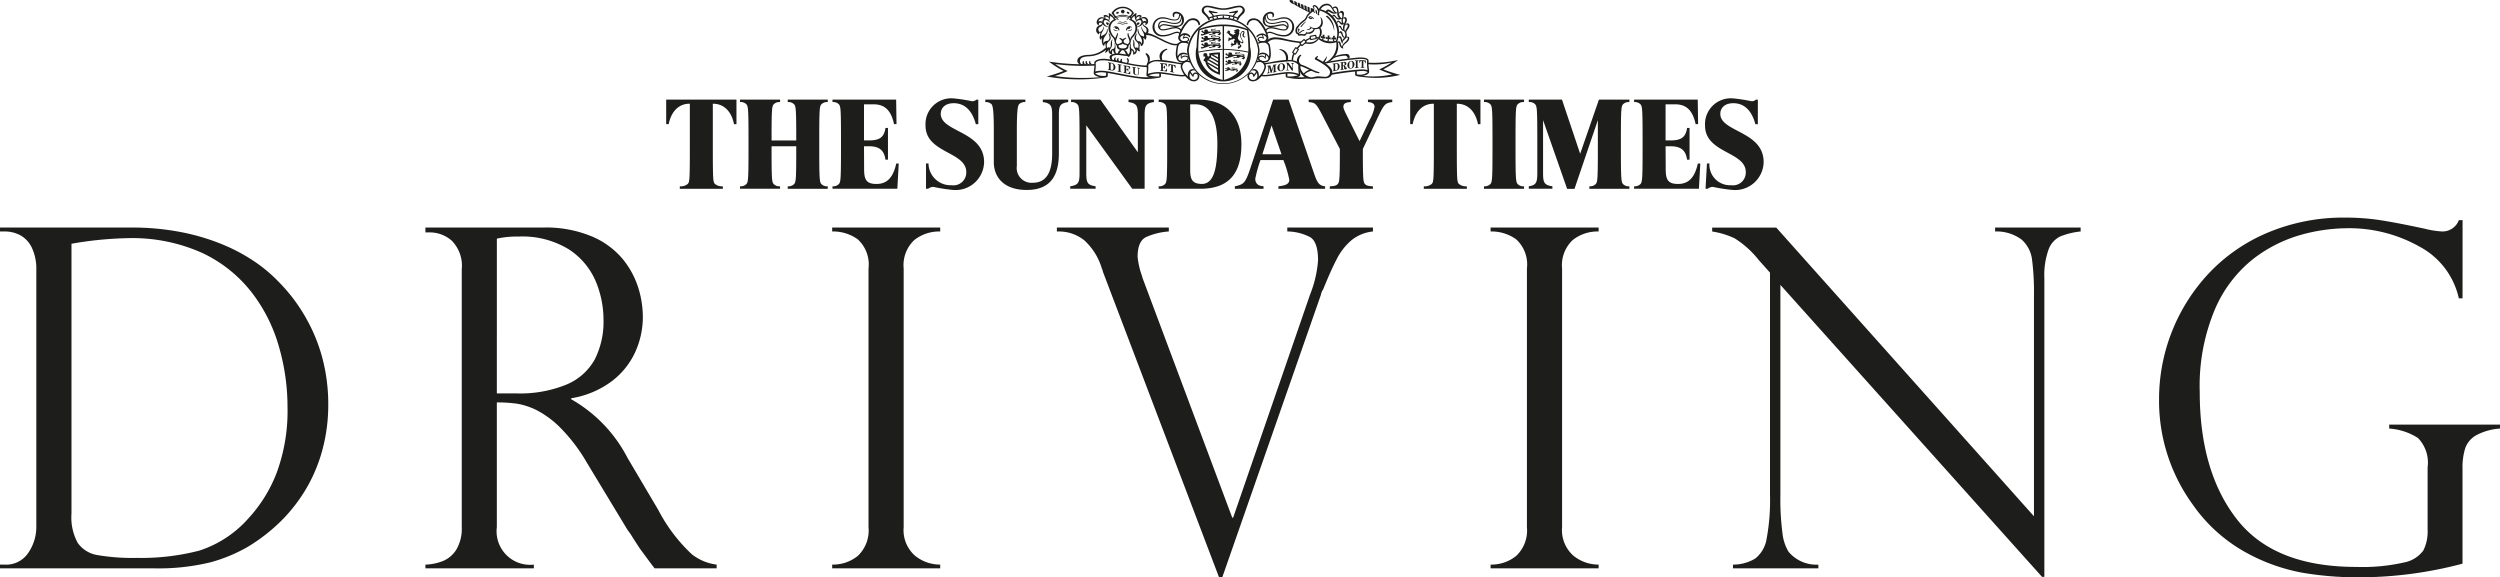 <svg xmlns="http://www.w3.org/2000/svg" width="180" height="41.567" viewBox="0 0 180 41.567">
  <g id="driving_logo-black" data-name="driving logo-black" transform="translate(0 0.001)">
    <g id="Group_411" data-name="Group 411" transform="translate(0 15.666)">
      <g id="Group_410" data-name="Group 410">
        <g id="Group_409" data-name="Group 409">
          <path id="Path_398" data-name="Path 398" d="M0,67.524v-.283H9.444a18.331,18.331,0,0,1,3.656.341,15.531,15.531,0,0,1,3,.908,12.765,12.765,0,0,1,2.29,1.241,10.736,10.736,0,0,1,1.632,1.374A12.3,12.3,0,0,1,22,73.7,12.108,12.108,0,0,1,23.227,76.7a13.027,13.027,0,0,1,.408,3.264,12.487,12.487,0,0,1-.4,3.2,11.3,11.3,0,0,1-1.149,2.807,11.527,11.527,0,0,1-1.791,2.34,12.928,12.928,0,0,1-2.423,1.9,11.392,11.392,0,0,1-2.715,1.132,15.821,15.821,0,0,1-4.147.433H0v-.267H.333a1.91,1.91,0,0,0,1.716-.866,3.293,3.293,0,0,0,.566-1.832V70.289a3.562,3.562,0,0,0-.308-1.566,2,2,0,0,0-.825-.916,2.352,2.352,0,0,0-1.149-.283H0Zm5.147.883V87.844A3.811,3.811,0,0,0,5.6,89.951a2.16,2.16,0,0,0,1.424.874,15,15,0,0,0,2.831.2,16.562,16.562,0,0,0,4.5-.525,8.016,8.016,0,0,0,3.548-2.34,10.225,10.225,0,0,0,2.032-3.3,12.9,12.9,0,0,0,.766-4.714,15.559,15.559,0,0,0-.616-4.322,11.477,11.477,0,0,0-1.882-3.806,9.744,9.744,0,0,0-3.639-2.948,12.3,12.3,0,0,0-5.355-1.066A26.1,26.1,0,0,0,5.147,68.407Z" transform="translate(0 -66.524)" fill="#1d1d1b"/>
          <path id="Path_399" data-name="Path 399" d="M126.029,67.59H125.7v-.35h8.494a8.531,8.531,0,0,1,3.473.633,5.845,5.845,0,0,1,2.215,1.607,6.233,6.233,0,0,1,1.132,2.057,7.065,7.065,0,0,1,.341,2.132,6.1,6.1,0,0,1-.558,2.557,5.506,5.506,0,0,1-1.716,2.107,6.659,6.659,0,0,1-2.89,1.2V79.6a10.255,10.255,0,0,1,4.064,4.231l2.215,3.748a11.8,11.8,0,0,0,2.407,3.181,3.616,3.616,0,0,0,1.791.749v.267H142.2q-.283-.366-.533-.708t-.533-.725q-.167-.25-.491-.758a6.036,6.036,0,0,0-.391-.575l-2.931-4.847a12.29,12.29,0,0,0-1.807-2.407,6.933,6.933,0,0,0-1.724-1.324,5.023,5.023,0,0,0-1.441-.5,9.938,9.938,0,0,0-1.507-.1v8.978a2.416,2.416,0,0,0,2.665,2.7v.267H125.7v-.267a3.723,3.723,0,0,0,1.3-.275,2.075,2.075,0,0,0,.941-.833,2.946,2.946,0,0,0,.375-1.591V70.255a2.569,2.569,0,0,0-.716-2.065A2.388,2.388,0,0,0,126.029,67.59Zm4.814,11.592h1.4a8.835,8.835,0,0,0,3.606-.633,4.151,4.151,0,0,0,2.04-1.807,5.991,5.991,0,0,0,.633-2.873,7.145,7.145,0,0,0-.566-2.773,5.146,5.146,0,0,0-1.924-2.282,6.4,6.4,0,0,0-3.656-.924,6.482,6.482,0,0,0-1.532.15Z" transform="translate(-95.07 -66.524)" fill="#1d1d1b"/>
          <path id="Path_400" data-name="Path 400" d="M253.691,67.241v.283a2.883,2.883,0,0,0-1.865.616,2.481,2.481,0,0,0-.766,2.049V88.81a2.456,2.456,0,0,0,.816,2.057,2.866,2.866,0,0,0,1.815.641v.267h-7.778v-.267a2.842,2.842,0,0,0,1.841-.624,2.515,2.515,0,0,0,.775-2.074V70.189a2.448,2.448,0,0,0-.775-2.1,3.034,3.034,0,0,0-1.841-.566v-.283Z" transform="translate(-185.996 -66.524)" fill="#1d1d1b"/>
          <path id="Path_401" data-name="Path 401" d="M335.084,67.24v.283a2.914,2.914,0,0,0-1.549.633,4.371,4.371,0,0,0-1.049,1.341q-.434.825-.983,2.19a.992.992,0,0,0-.167.4l-7.1,20.337h-.233l-8.361-22a.517.517,0,0,0-.067-.2,4.475,4.475,0,0,0-1.274-2.065,2.94,2.94,0,0,0-1.974-.633V67.24h8.061v.283a4.86,4.86,0,0,0-1.632.4q-.617.3-.616,1.432a5.833,5.833,0,0,0,.267,1.233,1.64,1.64,0,0,1,.058.175c.017.061.03.108.042.142l6.446,17.222h.066l5.53-16.04a8.3,8.3,0,0,0,.583-2.482q0-1.316-.558-1.666a3.583,3.583,0,0,0-1.657-.416V67.24h6.162Z" transform="translate(-236.232 -66.524)" fill="#1d1d1b"/>
          <path id="Path_402" data-name="Path 402" d="M448.255,67.241v.283a2.883,2.883,0,0,0-1.865.616,2.481,2.481,0,0,0-.766,2.049V88.81a2.456,2.456,0,0,0,.816,2.057,2.866,2.866,0,0,0,1.815.641v.267h-7.778v-.267a2.842,2.842,0,0,0,1.841-.624,2.515,2.515,0,0,0,.775-2.074V70.189a2.448,2.448,0,0,0-.775-2.1,3.034,3.034,0,0,0-1.841-.566v-.283Z" transform="translate(-333.154 -66.524)" fill="#1d1d1b"/>
          <path id="Path_403" data-name="Path 403" d="M532.471,67.239v.283A5.34,5.34,0,0,0,531,67.88a1.694,1.694,0,0,0-.841.949,5.435,5.435,0,0,0-.3,2.04V92.389h-.167l-18.838-21.02v15.09a18.96,18.96,0,0,0,.15,2.8,3.279,3.279,0,0,0,.433,1.316,2.607,2.607,0,0,0,2.149.933v.267h-6.146v-.267a3.106,3.106,0,0,0,1.608-.442,2.27,2.27,0,0,0,.816-1.432,15.043,15.043,0,0,0,.241-3.14V70.487l-.816-.916a6.818,6.818,0,0,0-1.732-1.557,5.853,5.853,0,0,0-1.616-.491v-.283h4.614l18.555,20.786V72.185a18.349,18.349,0,0,0-.141-2.665,2.3,2.3,0,0,0-.749-1.416,3.032,3.032,0,0,0-1.907-.583v-.283h6.162Z" transform="translate(-382.665 -66.522)" fill="#1d1d1b"/>
          <path id="Path_404" data-name="Path 404" d="M659.851,70.113h-.267a5.576,5.576,0,0,0-2.831-3.723,10.319,10.319,0,0,0-5.247-1.324,12.643,12.643,0,0,0-3.289.475,10.1,10.1,0,0,0-3.423,1.724,9.281,9.281,0,0,0-2.765,3.623,14.214,14.214,0,0,0-1.1,5.971q0,5.73,2.674,9.161t8.586,3.431a13.5,13.5,0,0,0,3.431-.316,2.245,2.245,0,0,0,1.408-.866,3.038,3.038,0,0,0,.308-1.482v-4.5a2.542,2.542,0,0,0-.691-2.115,4.353,4.353,0,0,0-2.074-.683v-.283h7.978v.283a4.23,4.23,0,0,0-1.7.475,1.755,1.755,0,0,0-.8.924,4.612,4.612,0,0,0-.2,1.5v6.829a29.072,29.072,0,0,1-7.562.983,23.789,23.789,0,0,1-3.981-.333,13.413,13.413,0,0,1-4.1-1.482,11.3,11.3,0,0,1-3.764-3.4A12.713,12.713,0,0,1,638,77.341a13.25,13.25,0,0,1,3.59-9.036,12.447,12.447,0,0,1,4.255-2.931,14.066,14.066,0,0,1,5.58-1.074,16.752,16.752,0,0,1,2.315.158q1.133.159,3.381.641a6.6,6.6,0,0,0,1.266.2,1.26,1.26,0,0,0,1.2-.816h.267Z" transform="translate(-482.548 -64.3)" fill="#1d1d1b"/>
        </g>
      </g>
    </g>
    <g id="Group_439" data-name="Group 439" transform="translate(47.968 -0.001)">
      <g id="Group_412" data-name="Group 412" transform="translate(0 7.086)">
        <path id="Path_405" data-name="Path 405" d="M201.754,31.2c-.22-1.079-.859-1.471-1.5-1.471h-.026v2.934c0,2.585.017,2.7.153,2.84a.785.785,0,0,0,.57.17v.179h-3.1v-.179a.783.783,0,0,0,.57-.17c.136-.145.153-.255.153-2.84V29.727h-.025c-.638,0-1.276.392-1.5,1.471h-.179V29.43h5.06V31.2Z" transform="translate(-196.873 -29.345)" fill="#1d1d1b"/>
        <path id="Path_406" data-name="Path 406" d="M222.12,35.85v-.179a.558.558,0,0,0,.442-.145c.153-.152.17-.3.17-2.738h-1.777c0,2.441.017,2.585.17,2.738a.557.557,0,0,0,.442.145v.179h-2.883v-.179a.562.562,0,0,0,.442-.145c.153-.152.169-.306.169-2.891s-.017-2.73-.169-2.882a.563.563,0,0,0-.442-.145V29.43h2.883v.179a.56.56,0,0,0-.442.145c-.145.144-.17.281-.17,2.619h1.777c0-2.338-.026-2.474-.17-2.619a.561.561,0,0,0-.442-.145V29.43H225v.179a.561.561,0,0,0-.442.145c-.154.153-.17.3-.17,2.882s.017,2.738.17,2.891a.559.559,0,0,0,.442.145v.179H222.12Z" transform="translate(-213.37 -29.345)" fill="#1d1d1b"/>
        <path id="Path_407" data-name="Path 407" d="M250.677,35.85h-4.668v-.179a.561.561,0,0,0,.442-.145c.153-.152.17-.306.17-2.891s-.017-2.73-.17-2.882a.562.562,0,0,0-.442-.145V29.43h4.583l.026,1.768h-.178c-.187-.867-.57-1.428-1.463-1.428h-.7v2.6h.332c.748,0,1.114-.187,1.215-.9h.179v2.287h-.179c-.1-.706-.467-.969-1.215-.969h-.332s.008,1.378.008,1.616c0,.766.137,1.1.894,1.1.807,0,1.215-.536,1.42-1.471h.179Z" transform="translate(-234.037 -29.345)" fill="#1d1d1b"/>
        <path id="Path_408" data-name="Path 408" d="M275.495,35.671a11.476,11.476,0,0,1-1.429-.221.631.631,0,0,0-.374.136h-.154v-1.82h.179a1.591,1.591,0,0,0,1.666,1.565.923.923,0,0,0,1.054-.944c0-1.488-2.934-1.352-2.934-3.35a1.858,1.858,0,0,1,2.04-1.956,11.75,11.75,0,0,1,1.293.2.393.393,0,0,0,.322-.11h.145v1.768h-.179c-.178-.688-.6-1.513-1.59-1.513-.645,0-.935.366-.935.766,0,1.318,3.121,1.233,3.121,3.477A2.053,2.053,0,0,1,275.495,35.671Z" transform="translate(-254.833 -29.081)" fill="#1d1d1b"/>
        <path id="Path_409" data-name="Path 409" d="M296.459,30.57V33.3c0,1.556-.562,2.636-2.321,2.636-1.667,0-2.364-.952-2.364-2v-2.3c0-1.3-.059-1.768-.17-1.879a.561.561,0,0,0-.442-.145V29.43h2.883v.179a.562.562,0,0,0-.442.145c-.119.118-.17.569-.17,1.938V34.2a1.065,1.065,0,0,0,1.165,1.216c.9,0,1.377-.68,1.377-2.075V30.57c0-.681-.068-.876-.672-.961V29.43h1.828v.179C296.527,29.694,296.459,29.89,296.459,30.57Z" transform="translate(-268.188 -29.345)" fill="#1d1d1b"/>
        <path id="Path_410" data-name="Path 410" d="M321.611,30.57v5.28h-.893l-3.308-4.567v3.427c0,.68.068.876.672.961v.179h-1.828v-.179c.6-.085.672-.281.672-.961V32.636c0-2.585-.017-2.73-.17-2.882a.561.561,0,0,0-.442-.145V29.43h2.109l2.7,3.792V30.57c0-.681-.068-.876-.672-.961V29.43h1.828v.179C321.679,29.694,321.611,29.89,321.611,30.57Z" transform="translate(-287.166 -29.345)" fill="#1d1d1b"/>
        <path id="Path_411" data-name="Path 411" d="M345.392,35.85h-3v-.179a.56.56,0,0,0,.442-.145c.154-.152.17-.306.17-2.891s-.017-2.73-.17-2.882a.562.562,0,0,0-.442-.145V29.43h2.857c2,0,3.1,1.182,3.1,3.215C348.343,34.456,347.7,35.85,345.392,35.85Zm-.357-6.08h-.374v4.711c0,.638.111,1.02.842,1.02.842,0,1.114-1.079,1.114-2.882C346.617,31.037,346.234,29.77,345.035,29.77Z" transform="translate(-306.935 -29.345)" fill="#1d1d1b"/>
        <path id="Path_412" data-name="Path 412" d="M368.037,35.852v-.179c.519-.051.782-.17.782-.467a7.614,7.614,0,0,0-.425-1.42h-1.649a9.325,9.325,0,0,0-.374,1.343c0,.34.213.536.595.536v.187H364.9v-.179c.638-.127.757-.238,1.1-1.249l1.658-4.992h1.113l1.837,5.332c.213.613.34.868.79.91v.179h-3.358Zm-.493-4.558-.663,2.075h1.377Z" transform="translate(-323.959 -29.346)" fill="#1d1d1b"/>
        <path id="Path_413" data-name="Path 413" d="M391.719,30.655l-1.106,2.33c0,2.253.025,2.4.17,2.542.076.077.2.137.552.145v.179h-3.1v-.179c.365-.009.476-.068.553-.145.144-.145.17-.289.17-2.542L387.8,30.757c-.552-1.072-.595-1.1-1.088-1.148V29.43h3.036v.179c-.382.017-.536.11-.536.34,0,.1.042.221.306.748l.859,1.726L391.1,30.9a3.062,3.062,0,0,0,.357-.944c0-.178-.111-.331-.476-.348V29.43h1.751v.179C392.221,29.677,392.143,29.77,391.719,30.655Z" transform="translate(-340.456 -29.345)" fill="#1d1d1b"/>
        <path id="Path_414" data-name="Path 414" d="M421.6,31.2c-.222-1.079-.859-1.471-1.5-1.471h-.025v2.934c0,2.585.016,2.7.152,2.84a.782.782,0,0,0,.57.17v.179h-3.1v-.179a.783.783,0,0,0,.57-.17c.136-.145.154-.255.154-2.84V29.727h-.026c-.638,0-1.275.392-1.5,1.471h-.178V29.43h5.059V31.2Z" transform="translate(-363.152 -29.345)" fill="#1d1d1b"/>
        <path id="Path_415" data-name="Path 415" d="M438.53,35.85v-.179a.561.561,0,0,0,.442-.145c.153-.152.17-.306.17-2.891s-.017-2.73-.17-2.882a.563.563,0,0,0-.442-.145V29.43h2.883v.179a.559.559,0,0,0-.442.145c-.154.153-.171.3-.171,2.882s.017,2.738.171,2.891a.557.557,0,0,0,.442.145v.179H438.53Z" transform="translate(-379.65 -29.345)" fill="#1d1d1b"/>
        <path id="Path_416" data-name="Path 416" d="M456.118,35.85v-.179a.559.559,0,0,0,.442-.145c.153-.152.17-.306.17-2.891V30.91l-1.683,4.949h-.528l-1.734-4.949v3.8c0,.68.068.876.672.961v.179h-1.7v-.179c.536-.077.613-.281.613-.961V32.636c0-2.585-.017-2.73-.17-2.882a.562.562,0,0,0-.443-.145V29.43h2.389l1.31,3.9,1.352-3.9H459v.179a.562.562,0,0,0-.442.145c-.153.153-.17.3-.17,2.882s.017,2.738.17,2.891a.559.559,0,0,0,.442.145v.179h-2.882Z" transform="translate(-389.652 -29.345)" fill="#1d1d1b"/>
        <path id="Path_417" data-name="Path 417" d="M487.552,35.85h-4.667v-.179a.558.558,0,0,0,.441-.145c.154-.152.171-.306.171-2.891s-.017-2.73-.171-2.882a.56.56,0,0,0-.441-.145V29.43h4.582l.026,1.768h-.178c-.187-.867-.57-1.428-1.463-1.428h-.7v2.6h.332c.748,0,1.113-.187,1.216-.9h.178v2.287H486.7c-.1-.706-.468-.969-1.216-.969h-.332s.009,1.378.009,1.616c0,.766.135,1.1.893,1.1.807,0,1.216-.536,1.42-1.471h.178Z" transform="translate(-413.198 -29.345)" fill="#1d1d1b"/>
        <path id="Path_418" data-name="Path 418" d="M505.844,35.671a11.464,11.464,0,0,1-1.428-.221.634.634,0,0,0-.374.136h-.153l.1-1.82h.179a1.485,1.485,0,0,0,1.564,1.565.923.923,0,0,0,1.055-.944c0-1.488-2.934-1.352-2.934-3.35a1.859,1.859,0,0,1,2.041-1.956,11.732,11.732,0,0,1,1.293.2.4.4,0,0,0,.323-.11h.145v1.768h-.178c-.179-.688-.6-1.513-1.59-1.513-.646,0-.935.366-.935.766,0,1.318,3.121,1.233,3.121,3.477A2.054,2.054,0,0,1,505.844,35.671Z" transform="translate(-429.058 -29.081)" fill="#1d1d1b"/>
      </g>
      <g id="Group_417" data-name="Group 417" transform="translate(27.392 4.132)">
        <path id="Path_419" data-name="Path 419" d="M338.768,18.8c0-.062.027-.3.027-.378s-.007-.3-.007-.345c0-.183.365-.372.809-.372.775,0,1.519.244,1.811.233l-.04.113a16.157,16.157,0,0,0-1.767-.24.865.865,0,0,0-.7.246,3.364,3.364,0,0,1-.026.651,2.605,2.605,0,0,1,.72-.128c.52,0,1.31.208,1.753.208a1.108,1.108,0,0,0,.246-.033l.076.1a1.434,1.434,0,0,1-.332.036c-.447,0-1.211-.2-1.737-.2a1.836,1.836,0,0,0-.674.125,2.324,2.324,0,0,0,.767.079v-.2l.122.008s0,.132,0,.175c0,.122-.176.125-.391.125C339.268,19,338.768,18.963,338.768,18.8Z" transform="translate(-331.587 -17.524)" fill="#1d1d1b" fill-rule="evenodd"/>
        <path id="Path_420" data-name="Path 420" d="M323.2,18.4c0-.108.05-.4.05-.473s-.007-.218-.007-.264c0-.18.348-.29.648-.29.708,0,2.322.529,3.158.479l.007.118c-.937,0-2.5-.487-3.166-.487-.213,0-.457.026-.551.19a2.173,2.173,0,0,1-.029.615,1.643,1.643,0,0,1,.432-.054c.655,0,2.233.469,3.206.469a3.959,3.959,0,0,0,.4-.018l.565.043a4.416,4.416,0,0,1-.866.1c-.973,0-2.779-.486-3.309-.486a1.512,1.512,0,0,0-.436.082.99.99,0,0,0,.558.186,1.088,1.088,0,0,0,.232-.021v-.212l.122.019v.2c0,.121-.189.132-.329.132C323.824,18.73,323.2,18.665,323.2,18.4Z" transform="translate(-319.813 -17.273)" fill="#1d1d1b" fill-rule="evenodd"/>
        <path id="Path_421" data-name="Path 421" d="M309.458,18.2a16.529,16.529,0,0,0,3.312.175l.007.111a15.352,15.352,0,0,1-2.863-.108,6,6,0,0,0,.894.5,7.3,7.3,0,0,1-.924.363,14.343,14.343,0,0,0,3.34.074l.359.021a13.165,13.165,0,0,1-4.287-.063,10.009,10.009,0,0,0,1.222-.4A6.488,6.488,0,0,1,309.458,18.2Z" transform="translate(-309.297 -17.898)" fill="#1d1d1b" fill-rule="evenodd"/>
        <path id="Path_422" data-name="Path 422" d="M375.225,18.8c0-.062-.026-.3-.026-.378s.007-.3.007-.345c0-.183-.365-.372-.809-.372-.775,0-1.519.244-1.81.233l.046.108a16.254,16.254,0,0,1,1.76-.235.864.864,0,0,1,.7.246,3.369,3.369,0,0,0,.027.651,2.618,2.618,0,0,0-.721-.128c-.52,0-1.309.208-1.754.208a1.11,1.11,0,0,1-.246-.033l-.076.1a1.441,1.441,0,0,0,.333.036c.447,0,1.21-.2,1.736-.2a1.834,1.834,0,0,1,.674.125,2.32,2.32,0,0,1-.766.079v-.2l-.122.008s0,.132,0,.175c0,.122.175.125.391.125C374.726,19,375.225,18.963,375.225,18.8Z" transform="translate(-356.967 -17.524)" fill="#1d1d1b" fill-rule="evenodd"/>
        <path id="Path_423" data-name="Path 423" d="M391.436,18.092a19.619,19.619,0,0,1,2.2-.273,1.647,1.647,0,0,1,.432.054,2.827,2.827,0,0,1-.034-.709c-.085-.07-.192-.1-.532-.1a23.1,23.1,0,0,0-2.588.363l-.084-.09a22.917,22.917,0,0,1,2.66-.376c.36,0,.648.055.648.234,0,.047-.008.253-.008.32s.05.364.05.473c0,.263-.624.329-.683.329-.14,0-.329-.012-.329-.132v-.215l.121-.012v.221a1.131,1.131,0,0,0,.232.021.832.832,0,0,0,.558-.186.833.833,0,0,0-.437-.082,22.052,22.052,0,0,0-2.207.284Z" transform="translate(-370.961 -16.956)" fill="#1d1d1b" fill-rule="evenodd"/>
        <path id="Path_424" data-name="Path 424" d="M381.957,22.69a4.956,4.956,0,0,1-.528.035,3.953,3.953,0,0,1-.4-.018l-.565.043a4.406,4.406,0,0,0,.866.1,6.176,6.176,0,0,0,.729-.058Z" transform="translate(-363.126 -21.293)" fill="#1d1d1b" fill-rule="evenodd"/>
        <path id="Path_425" data-name="Path 425" d="M403.867,17.727a7.579,7.579,0,0,1-2.17.189l-.007.111a5.337,5.337,0,0,0,1.72-.123,5.993,5.993,0,0,1-.894.5,7.182,7.182,0,0,0,.924.362,6.357,6.357,0,0,1-2.2.089l-.359.021a7.168,7.168,0,0,0,3.144-.078,9.86,9.86,0,0,1-1.222-.4A6.491,6.491,0,0,0,403.867,17.727Z" transform="translate(-378.568 -17.539)" fill="#1d1d1b" fill-rule="evenodd"/>
        <g id="Group_413" data-name="Group 413" transform="translate(4.404 0.349)">
          <path id="Path_426" data-name="Path 426" d="M327.617,18.429a.33.33,0,0,1,.306.324.222.222,0,0,1-.284.226l-.266-.045V18.9c.058.009.076,0,.076-.039v-.378c0-.04-.019-.055-.076-.065v-.032Zm-.042.447c0,.038.019.058.071.067.083.014.137-.05.136-.214s-.053-.245-.136-.259c-.052-.009-.071.005-.071.044Z" transform="translate(-327.373 -18.388)" fill="#1d1d1b"/>
          <path id="Path_427" data-name="Path 427" d="M330.249,19.438v-.031c.058.011.076,0,.076-.038v-.378c0-.039-.018-.056-.076-.067v-.032l.284.056v.032c-.058-.012-.077,0-.077.037v.378c0,.04.019.057.077.067v.032Z" transform="translate(-329.548 -18.769)" fill="#1d1d1b"/>
          <path id="Path_428" data-name="Path 428" d="M331.969,19.781v-.032c.058.012.076,0,.076-.037v-.378c0-.039-.018-.056-.076-.067v-.032l.482.1,0,.2-.034-.007a.235.235,0,0,0-.182-.194c-.047-.01-.064,0-.064.038v.154c.075.015.1,0,.122-.067l.031.006v.221l-.031-.006c-.021-.079-.047-.1-.122-.116v.181c0,.039.017.054.064.064a.157.157,0,0,0,.195-.133l.033.007,0,.206C332.311,19.856,332.1,19.811,331.969,19.781Z" transform="translate(-330.849 -19.029)" fill="#1d1d1b"/>
          <path id="Path_429" data-name="Path 429" d="M334.836,19.8v.031c-.061-.01-.079,0-.079.04V20.2a.13.13,0,0,0,.112.125c.088.014.133-.025.133-.118v-.289c0-.04-.02-.055-.085-.073V19.81l.2.03v.031c-.053,0-.072.01-.072.049V20.2c0,.125-.076.169-.207.149-.087-.013-.2-.066-.2-.188v-.315c0-.039-.019-.055-.076-.064v-.032Z" transform="translate(-332.809 -19.422)" fill="#1d1d1b"/>
        </g>
        <g id="Group_414" data-name="Group 414" transform="translate(8.162 0.413)">
          <path id="Path_430" data-name="Path 430" d="M343.287,18.691l0,.2-.034,0a.206.206,0,0,0-.185-.174c-.049,0-.066.006-.066.046v.154c.076.007.1-.009.123-.082l.032,0v.221l-.032,0a.113.113,0,0,0-.123-.1v.181c0,.039.017.053.066.057a.173.173,0,0,0,.2-.148l.035,0-.005.208c-.121-.019-.4-.045-.5-.049v-.032c.059.005.078-.006.078-.046v-.377c0-.04-.019-.054-.078-.059V18.65A3.964,3.964,0,0,1,343.287,18.691Z" transform="translate(-342.797 -18.65)" fill="#1d1d1b"/>
          <path id="Path_431" data-name="Path 431" d="M345.816,19l0,.194-.036-.006c-.021-.1-.067-.169-.154-.185v.425c0,.04.019.056.087.068v.032l-.3-.056v-.031c.068.013.087,0,.087-.037v-.425c-.086-.016-.132.04-.153.129l-.036-.007,0-.193C345.448,18.922,345.7,18.974,345.816,19Z" transform="translate(-344.698 -18.844)" fill="#1d1d1b"/>
        </g>
        <g id="Group_415" data-name="Group 415" transform="translate(15.865 0.384)">
          <path id="Path_432" data-name="Path 432" d="M374.409,19.658v-.031a.085.085,0,0,0,.077-.088v-.36c0-.041-.026-.043-.072-.036v-.032l.228-.037.111.352h0l.112-.388.229-.038v.032c-.057.009-.076.025-.076.065v.378c0,.039.019.049.076.04v.032l-.272.045v-.032c.051-.009.07-.024.07-.064v-.4h0l-.15.512-.067.011-.143-.464h0v.381c0,.054.035.067.082.061v.032Z" transform="translate(-374.409 -18.886)" fill="#1d1d1b"/>
          <path id="Path_433" data-name="Path 433" d="M377.745,18.708a.239.239,0,0,1,.276.242.34.34,0,0,1-.276.323.24.24,0,0,1-.276-.243A.34.34,0,0,1,377.745,18.708Zm0,.528c.092-.013.128-.112.128-.264s-.036-.241-.128-.227-.128.112-.128.264S377.653,19.249,377.745,19.236Z" transform="translate(-376.723 -18.663)" fill="#1d1d1b"/>
          <path id="Path_434" data-name="Path 434" d="M380.179,18.539l.269.386h0v-.279c0-.04-.019-.053-.084-.064V18.55a1.725,1.725,0,0,1,.2.027v.032c-.054.006-.073.017-.073.057v.441l-.075-.01-.3-.433h0V19c0,.04.019.053.093.056v.032a1.641,1.641,0,0,0-.217,0v-.032c.059,0,.078-.009.078-.049v-.385c0-.04-.019-.053-.08-.056v-.032A1.6,1.6,0,0,1,380.179,18.539Z" transform="translate(-378.629 -18.534)" fill="#1d1d1b"/>
        </g>
        <g id="Group_416" data-name="Group 416" transform="translate(20.587 0.193)">
          <path id="Path_435" data-name="Path 435" d="M394.016,18.666a.219.219,0,0,1,.283.23.309.309,0,0,1-.263.313l-.245.038v-.032c.054-.009.071-.023.071-.063v-.378c0-.04-.017-.05-.071-.041V18.7Zm-.039.46c0,.038.017.053.065.046.076-.012.126-.092.126-.256s-.049-.229-.126-.217c-.049.008-.065.027-.065.066Z" transform="translate(-393.791 -18.438)" fill="#1d1d1b"/>
          <path id="Path_436" data-name="Path 436" d="M396.564,18.68c0,.078-.029.135-.106.146s-.1-.027-.108-.12-.008-.121-.086-.121v.167c0,.045.009.062.069.052v.031l-.256.04v-.032c.053-.008.071-.024.071-.064V18.4c0-.04-.018-.05-.071-.041v-.031l.252-.04c.123-.019.185.025.185.117s-.094.144-.174.159h0c.088,0,.108.048.124.1.023.073.026.081.044.079s.022-.035.024-.063Zm-.3-.123c.079-.016.127-.038.127-.129,0-.066-.03-.106-.08-.1a.051.051,0,0,0-.047.055Z" transform="translate(-395.522 -18.155)" fill="#1d1d1b"/>
          <path id="Path_437" data-name="Path 437" d="M398.414,17.97a.236.236,0,0,1,.254.25.322.322,0,0,1-.254.315.236.236,0,0,1-.254-.25A.321.321,0,0,1,398.414,17.97Zm0,.528c.085-.011.118-.108.118-.261s-.034-.242-.118-.231-.119.108-.119.261S398.329,18.509,398.414,18.5Z" transform="translate(-397.095 -17.914)" fill="#1d1d1b"/>
          <path id="Path_438" data-name="Path 438" d="M400.642,17.78v.032c-.054,0-.071.018-.071.057v.382c0,.04.018.051.071.048v.032c-.058,0-.2.012-.265.017v-.031c.054,0,.071-.018.071-.057v-.378c0-.04-.018-.052-.071-.048V17.8C400.442,17.793,400.583,17.781,400.642,17.78Z" transform="translate(-398.772 -17.772)" fill="#1d1d1b"/>
          <path id="Path_439" data-name="Path 439" d="M401.775,18.3V18.27c.065,0,.081-.008.081-.048V17.8c-.081,0-.123.057-.142.149l-.034,0,0-.193a2.136,2.136,0,0,1,.47.028l0,.194-.034,0c-.02-.094-.062-.161-.142-.166v.426c0,.04.017.054.08.057v.032A1.974,1.974,0,0,0,401.775,18.3Z" transform="translate(-399.758 -17.748)" fill="#1d1d1b"/>
        </g>
      </g>
      <g id="Group_418" data-name="Group 418" transform="translate(42.952 0.847)">
        <path id="Path_440" data-name="Path 440" d="M374.117,5.579a.311.311,0,0,1,.244-.149c.245,0,.557.243,1.049.243A.572.572,0,0,0,376,5.1a.558.558,0,0,0-.594-.609c-.383,0-.455.134-.876.134-.219,0-.346-.1-.369-.384l.076-.075c-.007.233.055.391.3.391.336,0,.533-.163.883-.163a.7.7,0,0,1,.724.7.684.684,0,0,1-.717.681c-.554,0-.8-.248-1.054-.248a.238.238,0,0,0-.207.1Z" transform="translate(-373.883 -3.997)" fill="#1d1d1b" fill-rule="evenodd"/>
        <path id="Path_441" data-name="Path 441" d="M373.364,3.835c.038.334.144.449.493.449.265,0,.574-.14.792-.14a.332.332,0,0,1,.365.355.309.309,0,0,1-.334.325c-.31,0-.628-.149-.921-.149a.418.418,0,0,0-.392.235l-.065-.077a.505.505,0,0,1,.456-.247c.367,0,.592.156.929.156.1,0,.18-.049.18-.1,0-.079-.106-.18-.257-.18-.218,0-.63.122-.868.122-.359,0-.585-.19-.585-.479a.581.581,0,0,1,.542-.625c.17,0,.27.083.27.217,0,.086-.048.183-.1.183s.082-.274-.184-.274A.393.393,0,0,0,373.364,3.835Zm-.042.093a.49.49,0,0,0-.029.16c0,.306.161.4.438.4.3,0,.6-.115.883-.115a.359.359,0,0,1,.3.168.247.247,0,0,0-.269-.318c-.193,0-.546.132-.8.132C373.5,4.354,373.339,4.237,373.321,3.928Z" transform="translate(-373.156 -3.477)" fill="#1d1d1b"/>
      </g>
      <path id="Path_442" data-name="Path 442" d="M393.566,10.585l.01.134-.112-.015-.012.159.125-.039-.022.173.05-.011.048.011.005-.173.119.039.014-.159-.114.015.032-.134Z" transform="translate(-345.555 -8.006)" fill="#1d1d1b"/>
      <path id="Path_443" data-name="Path 443" d="M391.955,10.474l.007.135-.11-.034-.018.156.128-.016-.026.171.047.022.05-.012.009-.173.117.051.017-.158-.114,0,.035-.131Z" transform="translate(-344.331 -7.922)" fill="#1d1d1b"/>
      <path id="Path_444" data-name="Path 444" d="M390.408,10.2l0,.134-.109-.032-.029.156.129-.02-.042.168.051,0,.047.019.023-.171.115.058.024-.155-.108,0,.046-.128Z" transform="translate(-343.145 -7.713)" fill="#1d1d1b"/>
      <path id="Path_445" data-name="Path 445" d="M390.691,4.933a1.651,1.651,0,0,0,.092-.637,1.7,1.7,0,0,0-1.371-1.554l-.043-.1a1.693,1.693,0,0,1,1.538,1.622,2,2,0,0,1-.111.679,1.293,1.293,0,0,1-.609,1.511l-.2.015A1.407,1.407,0,0,0,390.691,4.933Z" transform="translate(-342.467 -2.001)" fill="#1d1d1b"/>
      <path id="Path_446" data-name="Path 446" d="M388.017,1.5c.218,0,.378.326.378.461a.921.921,0,0,1-.048.168.091.091,0,0,0,.059.078l-.072.032c-.055-.014-.078-.038-.078-.068,0-.09.033-.122.033-.206s-.137-.368-.262-.368a.068.068,0,0,0-.048.021.33.33,0,0,1,.049.1c0,.022-.019.11-.019.131a.371.371,0,0,0,.061.212l-.023.024c-.041-.039-.112-.079-.112-.158,0-.054.032-.175.032-.2s-.065-.09-.065-.111A.126.126,0,0,1,388.017,1.5Z" transform="translate(-341.358 -1.137)" fill="#1d1d1b"/>
      <path id="Path_447" data-name="Path 447" d="M388.757,2.87c.039,0,.1.109.1.168a.345.345,0,0,1-.024.141c-.014-.007-.041-.017-.05-.023C388.751,3.061,388.728,2.87,388.757,2.87Z" transform="translate(-341.994 -2.17)" fill="#1d1d1b"/>
      <path id="Path_448" data-name="Path 448" d="M384.158,2.883a1.388,1.388,0,0,0-.447.409.653.653,0,0,1-.186.294c-.1.086-.442.325-.463.468a.236.236,0,0,0-.105.146.988.988,0,0,0,0,.192c.008.063.062.064.1.064s.219-.189.329-.189a.117.117,0,0,1,.082.034l-.021.049a.1.1,0,0,0-.061-.018c-.077,0-.23.169-.3.182,0,.038.009.049.036.049s.048-.03.078-.03c.048,0,.127.029.209.029a.207.207,0,0,0,.211-.168.2.2,0,0,1,.055,0c-.009.141-.1.282-.225.282a1.8,1.8,0,0,1-.2-.028c-.017,0-.113.023-.166.023a.1.1,0,0,1-.093-.123c-.113.006-.163-.1-.163-.256a.461.461,0,0,1,.155-.338,2.168,2.168,0,0,1,.478-.444.676.676,0,0,0,.165-.272,1.376,1.376,0,0,1,.52-.459Z" transform="translate(-337.523 -2.099)" fill="#1d1d1b"/>
      <path id="Path_449" data-name="Path 449" d="M386.54,4.892c.033-.049.093-.113.151-.113a.446.446,0,0,1,.28.172.107.107,0,0,1-.036.033.469.469,0,0,0-.241-.141.264.264,0,0,0-.135.076A.037.037,0,0,1,386.54,4.892Z" transform="translate(-340.327 -3.614)" fill="#1d1d1b"/>
      <path id="Path_450" data-name="Path 450" d="M386.764,5.053a.144.144,0,0,0,.133.118.177.177,0,0,0,.143-.076L387,5.065a.1.1,0,0,1-.154-.048Z" transform="translate(-340.497 -3.794)" fill="#1d1d1b"/>
      <path id="Path_451" data-name="Path 451" d="M383.459,8.49c0-.018.052-.036.073-.036a.07.07,0,0,1,.067.065c0,.077-.072.087-.069.165a.072.072,0,0,1-.032.02c-.005,0-.014-.045-.014-.057,0-.037.02-.063.02-.1S383.459,8.516,383.459,8.49Z" transform="translate(-337.997 -6.394)" fill="#1d1d1b"/>
      <path id="Path_452" data-name="Path 452" d="M386.988,5.771a.7.7,0,0,0,.382.172c.339,0,.571-.141.571-.513a.67.67,0,0,0-.144-.352.141.141,0,0,0-.031.02.8.8,0,0,1,.062.326.456.456,0,0,1-.437.439.624.624,0,0,1-.374-.123A.069.069,0,0,0,386.988,5.771Z" transform="translate(-340.666 -3.84)" fill="#1d1d1b"/>
      <path id="Path_453" data-name="Path 453" d="M386.09,8.778c.177.013.461-.1.485-.275l.094.008a.449.449,0,0,1-.6.328Z" transform="translate(-339.968 -6.431)" fill="#1d1d1b"/>
      <path id="Path_454" data-name="Path 454" d="M376.526,11.454c-.888-.073-1.324-.269-1.793-.269a.8.8,0,0,0-.627.279l-.089-.092a.817.817,0,0,1,.7-.326c.558,0,.765.206,1.9.307Z" transform="translate(-330.856 -8.355)" fill="#1d1d1b"/>
      <path id="Path_455" data-name="Path 455" d="M385.556,9.127c.043.008.187.018.2.018.3,0,.569-.066.687-.313.011-.01.01-.021.021-.032.188-.191.177-.62.036-.693l.06-.054c.226.094.251.563-.02.807-.01.01-.008.02-.019.029a.77.77,0,0,1-.774.355,1.393,1.393,0,0,1-.259-.031Z" transform="translate(-339.535 -6.091)" fill="#1d1d1b"/>
      <path id="Path_456" data-name="Path 456" d="M382.8.727l-.244.22a.473.473,0,0,1-.179-.111.41.41,0,0,1-.235-.12.508.508,0,0,1-.23-.115.554.554,0,0,1-.248-.134.663.663,0,0,1-.244-.144c-.272-.086-.371-.2-.371-.272,0-.034.042-.051.077-.051a.383.383,0,0,1,.154.038c.051.022.049.177.065.19a.209.209,0,0,0,.072.023.7.7,0,0,1-.03-.162A.03.03,0,0,1,381.4.082a.317.317,0,0,1,.161.077c.026.04.012.17.047.22a.347.347,0,0,0,.059.027A1.459,1.459,0,0,1,381.633.2a.045.045,0,0,1,.019-.01A.325.325,0,0,1,381.8.26c.032.07.012.192.047.256a.132.132,0,0,0,.064.024c-.032-.032-.024-.2-.04-.237a.06.06,0,0,1,.02-.01.3.3,0,0,1,.14.055c.04.074.024.229.052.284a.174.174,0,0,0,.056.008,1.29,1.29,0,0,0-.03-.24.025.025,0,0,1,.019-.013.286.286,0,0,1,.152.069A1.7,1.7,0,0,0,382.3.75a.162.162,0,0,0,.064.009c-.018-.078-.016-.239-.023-.266a.065.065,0,0,1,.018-.014.464.464,0,0,1,.137.058,3.3,3.3,0,0,0,.02.33.176.176,0,0,0,.065-.012c-.015-.067,0-.206-.006-.277a.124.124,0,0,1,.024-.01,1.428,1.428,0,0,1,.209.088Z" transform="translate(-336.172 0.001)" fill="#1d1d1b"/>
      <path id="Path_457" data-name="Path 457" d="M384.272,6.741a1.392,1.392,0,0,1,.386-.375c.017,0,.02,0,.017.017a3.234,3.234,0,0,0-.329.369A.148.148,0,0,1,384.272,6.741Z" transform="translate(-338.612 -4.813)" fill="#1d1d1b"/>
      <path id="Path_458" data-name="Path 458" d="M390.959,17.124a1.216,1.216,0,0,0,.215-.476.015.015,0,0,0-.02-.012,3.521,3.521,0,0,1-.29.415C390.865,17.069,390.946,17.111,390.959,17.124Z" transform="translate(-343.598 -12.581)" fill="#1d1d1b"/>
      <path id="Path_459" data-name="Path 459" d="M386.16,8.236a.268.268,0,0,0,.26-.142l.08.045a.316.316,0,0,1-.346.127A.043.043,0,0,1,386.16,8.236Z" transform="translate(-340.034 -6.122)" fill="#1d1d1b"/>
      <path id="Path_460" data-name="Path 460" d="M391.9,4.635a1.3,1.3,0,0,1,.5,1.051.01.01,0,0,1-.018,0,1.579,1.579,0,0,0-.592-1.006A.2.2,0,0,1,391.9,4.635Z" transform="translate(-344.302 -3.505)" fill="#1d1d1b"/>
      <path id="Path_461" data-name="Path 461" d="M385.005,16.792c-.04-.022-.023-.085,0-.111a1.344,1.344,0,0,1,.152-.136c.035-.01.05.025.052.048a.65.65,0,0,1-.083.119c.466.25,1.113.605,1.113.967,0,.414-.324.476-.541.476-.049,0-.428-.01-.481-.01s-.418.045-.479.045a.884.884,0,0,1-.9-.994l.123.074c-.1.224.338.812.785.812.058,0,.379-.076.461-.076s.429.038.508.038a.338.338,0,0,0,.364-.342C386.082,17.362,385.365,16.993,385.005,16.792Z" transform="translate(-338.285 -12.513)" fill="#1d1d1b"/>
      <path id="Path_462" data-name="Path 462" d="M383.477,16.172a.506.506,0,0,0-.245.388.442.442,0,0,0,.361.455c.058.007.9.412.953.428a2.2,2.2,0,0,0,.276.058.052.052,0,0,0,.023-.079c-.035,0-.252-.079-.286-.091-.179-.062-.7-.361-.938-.426a.327.327,0,0,1-.237-.336.55.55,0,0,1,.17-.355C383.546,16.182,383.519,16.15,383.477,16.172Z" transform="translate(-337.825 -12.226)" fill="#1d1d1b"/>
      <path id="Path_463" data-name="Path 463" d="M385.7,20.522a1.06,1.06,0,0,0-.5.306l.07.054a.954.954,0,0,1,.567-.269Z" transform="translate(-339.315 -15.522)" fill="#1d1d1b"/>
      <path id="Path_464" data-name="Path 464" d="M378.053,14.521a.619.619,0,0,1,.543.82l-.142,0a.626.626,0,0,0-.472-.779A.143.143,0,0,1,378.053,14.521Z" transform="translate(-333.854 -10.983)" fill="#1d1d1b"/>
      <path id="Path_465" data-name="Path 465" d="M393.218,16.206a2.351,2.351,0,0,1,1.023-.263.214.214,0,0,1,.214.325l-.109.02a.2.2,0,0,0-.23-.221,2.591,2.591,0,0,0-1.026.281Z" transform="translate(-345.281 -12.058)" fill="#1d1d1b"/>
      <path id="Path_466" data-name="Path 466" d="M389.6,11.167a1.564,1.564,0,0,0,1.283.2l0,.1a1.3,1.3,0,0,1-1.338-.223Z" transform="translate(-342.599 -8.446)" fill="#1d1d1b"/>
      <path id="Path_467" data-name="Path 467" d="M382.087,14.473l-.057.009-.194-.123-.016-.055.224-.355.056-.009.194.124.016.054Zm0-.44-.174.275.132.083.173-.275Z" transform="translate(-336.757 -10.544)" fill="#1d1d1b"/>
      <path id="Path_468" data-name="Path 468" d="M384.185,12.038l-.057-.008-.15-.175V11.8l.318-.274.056.008.151.175v.057Zm.129-.421-.247.212.1.118.246-.212Z" transform="translate(-338.389 -8.717)" fill="#1d1d1b"/>
      <path id="Path_469" data-name="Path 469" d="M387.041,10.652,387,10.618l-.044-.227.029-.049.411-.081.046.035.044.226-.029.049Zm.321-.3-.319.062.03.153.318-.062Z" transform="translate(-340.638 -7.761)" fill="#1d1d1b"/>
      <path id="Path_470" data-name="Path 470" d="M388.874,10.942a.39.39,0,0,1,.138.042l.056-.055a.528.528,0,0,0-.206-.065Z" transform="translate(-342.084 -8.217)" fill="#1d1d1b"/>
      <path id="Path_471" data-name="Path 471" d="M385.676,11.391a1.854,1.854,0,0,1,.345-.188l-.013-.089a1.826,1.826,0,0,0-.387.2Z" transform="translate(-339.632 -8.406)" fill="#1d1d1b"/>
      <path id="Path_472" data-name="Path 472" d="M383.228,13.343a2.525,2.525,0,0,1,.267-.3l-.064-.074a2.69,2.69,0,0,0-.282.306Z" transform="translate(-337.763 -9.813)" fill="#1d1d1b"/>
      <path id="Path_473" data-name="Path 473" d="M381.822,15.7a1.057,1.057,0,0,0-.124.543l.1.025a1.058,1.058,0,0,1,.112-.51Z" transform="translate(-336.663 -11.872)" fill="#1d1d1b"/>
      <path id="Path_474" data-name="Path 474" d="M389.707,1.495a.641.641,0,0,1,.583-.409c.45,0,.468.646.764.643a.043.043,0,0,1,0,.028c-.5.2-.6-.292-.746-.037l-.107-.06c.186-.383.444.086.672.06-.2-.085-.226-.517-.574-.517a.548.548,0,0,0-.48.334Z" transform="translate(-342.723 -0.821)" fill="#1d1d1b"/>
      <path id="Path_475" data-name="Path 475" d="M396.689,5.815" transform="translate(-348.003 -4.398)" fill="#1d1d1b"/>
      <path id="Path_476" data-name="Path 476" d="M394.092,2.855c-.246,0-.286-.379-.412-.188l-.063-.053c.213-.331.284.231.518.131-.263-.135-.018-.728-.323-.728a.171.171,0,0,0-.124.075l-.034-.056a.229.229,0,0,1,.194-.12c.369,0,.122.721.481.85.023-.018.049-.011.068-.026.154-.114.288-.045.288.145,0,.216-.176.289-.176.692,0,.074.177.233.177.445,0,.229-.4.368-.282.541a.024.024,0,0,1-.015.015c-.209-.108-.066-.479-.328-.4l.013-.063a.2.2,0,0,1,.115-.057c.085,0,.157.157.155.352.025-.191.233-.194.233-.466,0-.218-.172-.245-.172-.494,0-.193.16-.439.16-.554,0-.132-.091-.145-.213-.108A.614.614,0,0,1,394.092,2.855Z" transform="translate(-345.68 -1.449)" fill="#1d1d1b"/>
      <path id="Path_477" data-name="Path 477" d="M395.17,3.427c.039-.1.123-.2.2-.2.092,0,.178.069.178.221,0,.1-.085.414-.085.479a.358.358,0,0,0,.1.243.3.3,0,0,1-.142.053c-.152,0-.2-.2-.286-.2-.03,0-.062.054-.07.082l-.025-.048c.013-.064.051-.128.092-.128.116,0,.141.137.285.162a.51.51,0,0,1-.046-.167c0-.149.061-.2.061-.362,0-.115-.029-.2-.123-.2a.128.128,0,0,0-.119.09Z" transform="translate(-346.75 -2.444)" fill="#1d1d1b"/>
      <path id="Path_478" data-name="Path 478" d="M397.41,7.028a.233.233,0,0,1,.182-.139.143.143,0,0,1,.148.151c0,.292-.3.337-.208.619l-.1-.126c-.035-.172.183-.3.183-.475a.071.071,0,0,0-.078-.08c-.046,0-.1.052-.135.092Z" transform="translate(-348.546 -5.21)" fill="#1d1d1b"/>
      <path id="Path_479" data-name="Path 479" d="M395.489,7.67a.134.134,0,0,1,.106-.1c.128,0,.112.237.258.284l.056.108c-.245.008-.28-.428-.408-.254Z" transform="translate(-347.096 -5.723)" fill="#1d1d1b"/>
      <path id="Path_480" data-name="Path 480" d="M395.61,9.324c.03-.054.075-.116.132-.116.2,0,.094.393.322.428l-.026.026c-.25.115-.2-.533-.425-.285Z" transform="translate(-347.187 -6.964)" fill="#1d1d1b"/>
      <path id="Path_481" data-name="Path 481" d="M395.8,10.88c.136-.075.232-.022.232.065,0,.357-.552.42-.43.74,0,.01,0,.009-.013.012-.333-.066-.2-.5-.413-.416l0-.054a.158.158,0,0,1,.1-.046c.19,0,.108.291.26.385-.054-.217.395-.405.395-.621,0-.033-.043-.08-.149-.017Z" transform="translate(-346.855 -8.202)" fill="#1d1d1b"/>
      <path id="Path_482" data-name="Path 482" d="M338.255,9.832c.42-.317,1.791.956,2.441.694l-.022.115c-.7.208-1.862-.915-2.39-.683Z" transform="translate(-303.807 -7.398)" fill="#1d1d1b" fill-rule="evenodd"/>
      <g id="Group_419" data-name="Group 419" transform="translate(31.837 1.371)">
        <path id="Path_483" data-name="Path 483" d="M328.015,7.32a.691.691,0,0,0-.158-.369,1.013,1.013,0,0,1-.316-.669.644.644,0,0,1,.547-.658c.028.005.041.058.01.069a.611.611,0,0,0-.419.587.914.914,0,0,0,.245.592.548.548,0,0,1,.14.234Z" transform="translate(-327.54 -5.625)" fill="#1d1d1b" fill-rule="evenodd"/>
      </g>
      <path id="Path_484" data-name="Path 484" d="M329.623,10.726a.442.442,0,0,1-.218-.378c0-.268.162-.389.168-.566a.034.034,0,0,1,.053,0c.038.181-.13.422-.13.6a.224.224,0,0,0,.169.211Z" transform="translate(-297.113 -7.388)" fill="#1d1d1b" fill-rule="evenodd"/>
      <path id="Path_485" data-name="Path 485" d="M329.058,7.832c.1-.15.375-.1.431.2a.093.093,0,0,1-.077.014c-.061-.232-.267-.269-.328-.185C329.066,7.867,329.052,7.853,329.058,7.832Z" transform="translate(-296.85 -5.86)" fill="#1d1d1b" fill-rule="evenodd"/>
      <path id="Path_486" data-name="Path 486" d="M329.527,7.937c-.015.179.136.179.2.115A.215.215,0,0,0,329.527,7.937Z" transform="translate(-297.205 -6.002)" fill="#1d1d1b" fill-rule="evenodd"/>
      <path id="Path_487" data-name="Path 487" d="M329.356,8.738a.434.434,0,0,1-.261-.105.031.031,0,0,0-.029.038.317.317,0,0,0,.29.09C329.391,8.759,329.375,8.738,329.356,8.738Z" transform="translate(-296.856 -6.529)" fill="#1d1d1b" fill-rule="evenodd"/>
      <path id="Path_488" data-name="Path 488" d="M333.145,7.848c-.1-.15-.377-.117-.436.186a.1.1,0,0,0,.076.024c.06-.232.27-.276.331-.193C333.132,7.874,333.149,7.865,333.145,7.848Z" transform="translate(-299.612 -5.87)" fill="#1d1d1b" fill-rule="evenodd"/>
      <path id="Path_489" data-name="Path 489" d="M333.36,7.915c.015.179-.136.186-.2.112A.208.208,0,0,1,333.36,7.915Z" transform="translate(-299.956 -5.986)" fill="#1d1d1b" fill-rule="evenodd"/>
      <path id="Path_490" data-name="Path 490" d="M333.23,8.738a.434.434,0,0,0,.261-.105.033.033,0,0,1,.029.038.341.341,0,0,1-.29.09C333.2,8.759,333.21,8.738,333.23,8.738Z" transform="translate(-299.991 -6.529)" fill="#1d1d1b" fill-rule="evenodd"/>
      <path id="Path_491" data-name="Path 491" d="M330.056,11.763c0-.253.216-.192.338-.3a.146.146,0,0,0,.018-.086c0-.1-.11-.108-.186-.227,0-.01.01-.029.03-.025.08.034.151.032.22.118.056-.09.142-.078.219-.132.019-.006.032.026.029.041-.1.1-.186.125-.186.226a.151.151,0,0,0,.034.086c.151.137.311.04.311.3,0,.115-.094.245-.406.245S330.056,11.878,330.056,11.763Zm.419.124c.135,0,.3-.029.3-.172,0-.128-.187-.045-.3-.18-.106.146-.3.047-.3.18S330.337,11.887,330.475,11.887Z" transform="translate(-297.606 -8.4)" fill="#1d1d1b" fill-rule="evenodd"/>
      <path id="Path_492" data-name="Path 492" d="M333.123,10.753a.524.524,0,0,0,.221-.352c0-.221-.163-.388-.163-.586-.012-.017-.045-.014-.062,0-.059.2.124.4.124.578a.257.257,0,0,1-.161.221Z" transform="translate(-299.894 -7.415)" fill="#1d1d1b" fill-rule="evenodd"/>
      <path id="Path_493" data-name="Path 493" d="M326.127,6.117v-.04a.4.4,0,0,1-.29-.308c0-.1.056-.156.127-.156a.342.342,0,0,1,.282.182l.025-.031a.362.362,0,0,0-.339-.251c-.15,0-.2.131-.2.239C325.734,5.916,325.849,6.074,326.127,6.117Z" transform="translate(-294.337 -4.17)" fill="#1d1d1b" fill-rule="evenodd"/>
      <path id="Path_494" data-name="Path 494" d="M326.985,6.825c-.071-.04-.139-.122-.139-.156,0-.076.107-.08.2.011A.767.767,0,0,1,326.985,6.825Z" transform="translate(-295.178 -5.001)" fill="#1d1d1b" fill-rule="evenodd"/>
      <path id="Path_495" data-name="Path 495" d="M330.137,15.023c.095-.11.054-.278.267-.322a.391.391,0,0,1,.091.015,1.571,1.571,0,0,0-.243.325Z" transform="translate(-297.667 -11.118)" fill="#1d1d1b" fill-rule="evenodd"/>
      <path id="Path_496" data-name="Path 496" d="M324.125,5.829l-.017,0a.332.332,0,0,1-.2-.286c0-.387.362-.355.428-.471a.1.1,0,0,0-.11-.09c-.113,0-.153.077-.109.209a.244.244,0,0,1-.171-.249.377.377,0,0,1,.578-.29c-.013-.044-.065-.134-.105-.132.105-.167.335-.067.432.081l-.009.067a.361.361,0,0,0-.3-.11.21.21,0,0,1,.043.163h-.1a.274.274,0,0,0-.413.185c.143-.055.272-.066.332.154-.1.3-.336.167-.336.441a.335.335,0,0,0,.082.166.411.411,0,0,0,.28-.392c.005,0,.012-.008.019,0,.077.252-.238.439-.177.7.072-.107.429-.1.414-.523a.036.036,0,0,1,.039-.005c.1.424-.405.528-.277,1.018a.021.021,0,0,0,.013,0c.013-.129.17-.182.3-.171.228-.236.049-.379.049-.526.007-.01.016-.012.031-.013a.912.912,0,0,1,.119.3c0,.345-.411.27-.251.774.02-.039.048-.067.081-.067.013,0,.07.017.091.017.17,0-.025-.424.2-.577.012,0,.013.006.015.016a.309.309,0,0,0-.05.149c0,.053.01.123.01.191,0,.288-.267.36-.114.533a.231.231,0,0,1,.2-.223c.134,0,.117-.275.078-.4,0-.006.007-.008.017-.006a1,1,0,0,1,.072.238c0,.2-.094.358.084.547l-.081.032a.454.454,0,0,1-.182-.33c-.076.034-.109.2-.046.33-.2-.011-.312-.144-.285-.383-.045.137-.135.26-.262.255a.6.6,0,0,0,.082-.3c0-.1-.066-.312-.026-.364-.053-.008-.124.1-.1.183-.2-.055-.2-.479-.147-.573-.058,0-.079.079-.076.134a.214.214,0,0,1-.109-.191c0-.051.052-.275.052-.293s-.006-.041-.026-.041C324.127,5.715,324.111,5.782,324.125,5.829Z" transform="translate(-292.954 -3.356)" fill="#1d1d1b" fill-rule="evenodd"/>
      <path id="Path_497" data-name="Path 497" d="M327.517,4.412a.755.755,0,0,0,.021-.464c-.014-.021.032-.064.058-.05a.9.9,0,0,1,.358.355l-.044.1a.37.37,0,0,0-.28-.249.654.654,0,0,1-.065.348Z" transform="translate(-295.685 -2.946)" fill="#1d1d1b" fill-rule="evenodd"/>
      <g id="Group_420" data-name="Group 420" transform="translate(33.334 1.371)">
        <path id="Path_498" data-name="Path 498" d="M333.791,7.276a.619.619,0,0,1,.158-.348.959.959,0,0,0,.313-.648.605.605,0,0,0-.554-.655.04.04,0,0,0-.009.069.575.575,0,0,1,.432.582.832.832,0,0,1-.268.589.623.623,0,0,0-.121.273Z" transform="translate(-333.682 -5.625)" fill="#1d1d1b" fill-rule="evenodd"/>
      </g>
      <path id="Path_499" data-name="Path 499" d="M329.044,4.96a1.445,1.445,0,0,1,.1-.353c0-.015.018-.075.029-.056a1.673,1.673,0,0,0,.254.305.062.062,0,0,1-.056.02.6.6,0,0,1-.179-.19c-.005.052-.063.142-.07.223Z" transform="translate(-296.84 -3.44)" fill="#1d1d1b" fill-rule="evenodd"/>
      <path id="Path_500" data-name="Path 500" d="M335.961,6.825c.071-.04.139-.122.139-.156,0-.076-.107-.08-.2.011A.808.808,0,0,0,335.961,6.825Z" transform="translate(-302.024 -5.001)" fill="#1d1d1b" fill-rule="evenodd"/>
      <path id="Path_501" data-name="Path 501" d="M333.3,4.875a1.825,1.825,0,0,0-.087-.391.046.046,0,0,0-.045-.017.943.943,0,0,1-.253.306.063.063,0,0,0,.056.02.61.61,0,0,0,.179-.19c0,.052.062.142.068.223Z" transform="translate(-299.77 -3.377)" fill="#1d1d1b" fill-rule="evenodd"/>
      <path id="Path_502" data-name="Path 502" d="M319.4,15.232a.237.237,0,0,1-.126-.243.035.035,0,0,0-.047.01.208.208,0,0,0-.02.2.1.1,0,0,1-.071.035.307.307,0,0,1-.117-.237.046.046,0,0,0-.057.008.2.2,0,0,0,0,.2.089.089,0,0,1-.057.024c-.091-.04-.1-.193-.095-.22-.02-.012-.034,0-.054,0a.184.184,0,0,0-.024.194c-.013.024-.057.032-.089.031a.267.267,0,0,1-.11-.222c0-.236.21-.315.559-.347a2.063,2.063,0,0,0,1.312-.465l0-.182a1.826,1.826,0,0,1-1.331.539c-.366.03-.729.131-.729.445,0,.135.152.214.172.3Z" transform="translate(-288.744 -10.607)" fill="#1d1d1b"/>
      <path id="Path_503" data-name="Path 503" d="M338.525,15.78a.634.634,0,0,1,.086.739l.109,0c.191-.373.141-.691-.159-.821A.1.1,0,0,0,338.525,15.78Z" transform="translate(-304.011 -11.877)" fill="#1d1d1b"/>
      <path id="Path_504" data-name="Path 504" d="M332.812,17.244a.237.237,0,0,1-.038.349l.1,0a.274.274,0,0,0,.019-.4A.108.108,0,0,0,332.812,17.244Z" transform="translate(-299.661 -13.006)" fill="#1d1d1b"/>
      <path id="Path_505" data-name="Path 505" d="M343.2,14.466a.562.562,0,0,0-.32.8l-.136,0c-.2-.339-.117-.711.42-.88A.074.074,0,0,1,343.2,14.466Z" transform="translate(-307.127 -10.885)" fill="#1d1d1b"/>
      <path id="Path_506" data-name="Path 506" d="M330.014,3.482a.063.063,0,0,1-.026.084l-.065.035a.063.063,0,0,1-.084-.026h0a.063.063,0,0,1,.025-.084l.066-.035a.063.063,0,0,1,.085.026Z" transform="translate(-297.436 -2.608)" fill="#1d1d1b" fill-rule="evenodd"/>
      <path id="Path_507" data-name="Path 507" d="M328.714,2.768a2.224,2.224,0,0,0-.215-.3c-.019-.022-.021-.036-.009-.05a.942.942,0,0,1,1.593,0c.013.015.011.028-.009.05a2.365,2.365,0,0,0-.214.3,1.221,1.221,0,0,0-1.147,0Zm.574-.21a1.407,1.407,0,0,1,.537.138c.01-.034.109-.246.117-.262s.005-.02,0-.029a.82.82,0,0,0-1.3,0c-.009.009-.012.014,0,.029s.107.228.117.262A1.411,1.411,0,0,1,329.287,2.558Z" transform="translate(-296.415 -1.496)" fill="#1d1d1b" fill-rule="evenodd"/>
      <path id="Path_508" data-name="Path 508" d="M330.332,4.855a1.259,1.259,0,0,1,.452.078L330.8,4.9a1.249,1.249,0,0,0-.937,0l.015.031A1.269,1.269,0,0,1,330.332,4.855Z" transform="translate(-297.46 -3.639)" fill="#1d1d1b" fill-rule="evenodd"/>
      <path id="Path_509" data-name="Path 509" d="M332.97,3.482a.063.063,0,0,0,.026.084l.065.035a.062.062,0,0,0,.084-.026h0a.061.061,0,0,0-.025-.084l-.065-.035a.063.063,0,0,0-.085.026Z" transform="translate(-299.804 -2.608)" fill="#1d1d1b" fill-rule="evenodd"/>
      <path id="Path_510" data-name="Path 510" d="M331.273,3.157l-.07-.123.07-.122h.143l.07.122-.07.123Z" transform="translate(-298.473 -2.201)" fill="#1d1d1b" fill-rule="evenodd"/>
      <g id="Group_421" data-name="Group 421" transform="translate(35.016 0.848)">
        <path id="Path_511" data-name="Path 511" d="M342.61,5.579a.312.312,0,0,0-.244-.149c-.245,0-.558.243-1.048.243a.573.573,0,0,1-.59-.576.559.559,0,0,1,.595-.609c.383,0,.454.134.875.134.219,0,.346-.1.368-.384l-.076-.075c.007.233-.055.391-.3.391-.336,0-.533-.163-.883-.163a.705.705,0,0,0-.723.712.676.676,0,0,0,.716.672c.554,0,.8-.248,1.054-.248a.239.239,0,0,1,.208.1Z" transform="translate(-340.587 -3.997)" fill="#1d1d1b" fill-rule="evenodd"/>
        <path id="Path_512" data-name="Path 512" d="M343.557,3.6c-.265,0-.13.274-.184.274s-.1-.1-.1-.183c0-.134.1-.217.271-.217a.581.581,0,0,1,.541.625c0,.289-.226.481-.584.481-.239,0-.651-.124-.869-.124-.15,0-.258.1-.258.18,0,.054.079.1.181.1.336,0,.563-.156.931-.156a.5.5,0,0,1,.453.247l-.065.077a.418.418,0,0,0-.393-.235c-.293,0-.61.149-.921.149a.309.309,0,0,1-.333-.325.333.333,0,0,1,.365-.355c.218,0,.526.14.792.14.349,0,.454-.115.494-.449A.393.393,0,0,0,343.557,3.6Zm-.163.751c-.257,0-.61-.132-.8-.132a.247.247,0,0,0-.268.318.357.357,0,0,1,.3-.168c.282,0,.578.115.883.115.277,0,.438-.094.438-.4a.5.5,0,0,0-.029-.16C343.9,4.237,343.745,4.354,343.394,4.354Z" transform="translate(-341.827 -3.478)" fill="#1d1d1b"/>
      </g>
      <path id="Path_513" data-name="Path 513" d="M329.211,15.872a2.285,2.285,0,0,1-.431-.038c-.355-.064-.9-.025-.9.246,0,.135.1.156.1.237l.861.152a.237.237,0,0,1-.058-.267.046.046,0,0,0-.056-.006.13.13,0,0,0-.067.153.145.145,0,0,1-.091.019.219.219,0,0,1-.036-.221.046.046,0,0,0-.057-.008.15.15,0,0,0-.052.166.156.156,0,0,1-.07.017c-.077-.062-.04-.194-.026-.218-.015-.017-.031-.013-.052-.01a.152.152,0,0,0-.075.162.115.115,0,0,1-.1.018.253.253,0,0,1-.061-.187c0-.18.4-.2.73-.141a2.154,2.154,0,0,0,.545.032Z" transform="translate(-295.958 -11.956)" fill="#1d1d1b"/>
      <path id="Path_514" data-name="Path 514" d="M330.408,6.392a.517.517,0,0,1,.129-.042c.081,0,.124.049.2.049s.126-.053.209-.053a.22.22,0,0,1,.112.05c0,.01,0,.014-.008.019a.3.3,0,0,0-.1-.028c-.057,0-.131.05-.211.05s-.145-.043-.2-.043a.538.538,0,0,0-.122.02C330.4,6.413,330.408,6.4,330.408,6.392Z" transform="translate(-297.872 -4.8)" fill="#1d1d1b" fill-rule="evenodd"/>
      <path id="Path_515" data-name="Path 515" d="M330.143,6.882a.727.727,0,0,1,.153-.043c.1,0,.148.049.245.049.081,0,.15-.053.249-.053a.283.283,0,0,1,.133.05c0,.01,0,.015-.009.019a.419.419,0,0,0-.122-.028c-.068,0-.155.056-.252.056-.112,0-.173-.049-.244-.049a.768.768,0,0,0-.145.02C330.139,6.9,330.143,6.886,330.143,6.882Z" transform="translate(-297.671 -5.169)" fill="#1d1d1b" fill-rule="evenodd"/>
      <path id="Path_516" data-name="Path 516" d="M335.662,6.117v-.04a.4.4,0,0,0,.29-.308c0-.1-.056-.156-.128-.156a.342.342,0,0,0-.282.182l-.025-.031a.362.362,0,0,1,.339-.251c.15,0,.2.131.2.239C336.056,5.916,335.941,6.074,335.662,6.117Z" transform="translate(-301.736 -4.17)" fill="#1d1d1b" fill-rule="evenodd"/>
      <path id="Path_517" data-name="Path 517" d="M332.294,7.43a.59.59,0,0,0,.192-.481c.1.018.166.179.1.308.2-.011.312-.144.285-.383a.229.229,0,0,0,.242.147.4.4,0,0,1-.055-.243c0-.1.055-.222-.01-.34.053-.008.131.135.105.22.282-.067.225-.488.171-.582a.115.115,0,0,1,.127.132.254.254,0,0,0,.111-.218c0-.088-.074-.167-.074-.185s.059,0,.059,0a.289.289,0,0,0,.164-.284c0-.288-.347-.31-.39-.472a.1.1,0,0,1,.11-.09c.076,0,.109.073.028.183a.281.281,0,0,0,.225-.266c0-.292-.269-.423-.566-.237.013-.044.043-.128.124-.139a.249.249,0,0,0-.435.078l.009.067a.345.345,0,0,1,.271-.149.3.3,0,0,0-.015.2h.1c.178-.1.382-.052.384.2-.1-.118-.243-.084-.3.136.105.3.316.229.316.475a.333.333,0,0,1-.054.186.56.56,0,0,1-.287-.446c-.005,0-.013-.008-.02,0-.077.252.257.456.17.731-.072-.107-.326.041-.407-.549a.034.034,0,0,0-.038-.005c-.1.424.433.569.277,1.047a.038.038,0,0,1-.017,0,.187.187,0,0,0-.245-.167c-.265-.229-.09-.406-.09-.553a.033.033,0,0,0-.029-.015c-.014.047-.127.2-.127.3,0,.345.411.27.252.774-.019-.039-.047-.067-.08-.067-.014,0-.071.017-.092.017-.17,0,.025-.424-.2-.577-.01,0-.013.006-.015.016a.309.309,0,0,1,.05.149c0,.053-.01.123-.01.191,0,.33.306.369.086.572a.315.315,0,0,0-.176-.261c-.105-.044-.1-.277-.064-.4,0-.006-.015-.007-.026-.005a1.007,1.007,0,0,0-.072.238c0,.2.074.384-.1.573-.094-.11-.076-.28-.289-.325a.408.408,0,0,0-.09,0C332.063,7.026,332.063,7.354,332.294,7.43Z" transform="translate(-298.987 -3.327)" fill="#1d1d1b" fill-rule="evenodd"/>
      <path id="Path_518" data-name="Path 518" d="M334.585,4.412a.747.747,0,0,1-.022-.464c.014-.021-.032-.064-.059-.05a.9.9,0,0,0-.358.355l.044.1a.511.511,0,0,1,.242-.262.649.649,0,0,0,.1.361Z" transform="translate(-300.699 -2.946)" fill="#1d1d1b" fill-rule="evenodd"/>
      <g id="Group_428" data-name="Group 428" transform="translate(36.686 1.315)">
        <g id="Group_422" data-name="Group 422" transform="translate(0.17)">
          <path id="Path_519" data-name="Path 519" d="M349.723,5.849A.487.487,0,0,0,349.2,5.4a.606.606,0,0,0-.416.176,2.4,2.4,0,0,0-.646,1.232.385.385,0,0,0,.389.335c.287,0,.4-.125.4-.207,0-.184-.286-.291-.463-.108l.052.053a.236.236,0,0,1,.183-.073c.091,0,.147.046.147.093,0,.09-.071.146-.289.146-.088,0-.269-.065-.269-.221,0-.113.132-.221.34-.221a.461.461,0,0,1,.349.185l.042-.1a.5.5,0,0,0-.385-.219.4.4,0,0,0-.345.161,2.865,2.865,0,0,1,.567-.955.431.431,0,0,1,.34-.145.4.4,0,0,1,.415.388Z" transform="translate(-348.136 -5.398)" fill="#1d1d1b"/>
          <path id="Path_520" data-name="Path 520" d="M349.584,10.257h.073l-.112.227-.068.016Z" transform="translate(-349.15 -9.073)" fill="#1d1d1b"/>
        </g>
        <g id="Group_423" data-name="Group 423" transform="translate(0 1.646)">
          <path id="Path_521" data-name="Path 521" d="M347.583,13.255a1.11,1.11,0,0,1-.024-.224,3.173,3.173,0,0,1,.059-.5.36.36,0,0,1,.4-.263.591.591,0,0,1,.319.094l.028-.111a.57.57,0,0,0-.324-.1c-.31,0-.485.15-.523.326a3.615,3.615,0,0,0-.078.563c0,.572.27.656.491.656s.45-.151.45-.337c0-.079-.112-.165-.306-.165a.325.325,0,0,0-.268.175l.036.065a.286.286,0,0,1,.231-.16c.1,0,.222.034.222.1,0,.122-.172.218-.369.218s-.3-.113-.3-.193c0-.163.264-.434.666-.236l-.007-.1C347.969,12.9,347.67,12.995,347.583,13.255Z" transform="translate(-347.439 -12.153)" fill="#1d1d1b"/>
          <path id="Path_522" data-name="Path 522" d="M348.893,16.1l.065-.033.013.229-.064.034Z" transform="translate(-348.539 -15.117)" fill="#1d1d1b"/>
        </g>
        <g id="Group_424" data-name="Group 424" transform="translate(0.36 3.035)">
          <path id="Path_523" data-name="Path 523" d="M349.436,19.008a1.271,1.271,0,0,1-.411-.657.357.357,0,0,1,.329-.391.581.581,0,0,1,.23.061l-.007-.113a.707.707,0,0,0-.233-.056.452.452,0,0,0-.429.5,1.566,1.566,0,0,0,.545.847.6.6,0,0,0,.4.16.376.376,0,0,0,.394-.373c0-.078-.1-.264-.243-.264a.236.236,0,0,0-.251.285l.081.032c-.013-.126.039-.224.155-.224a.163.163,0,0,1,.145.161.279.279,0,0,1-.289.28.3.3,0,0,1-.306-.253c0-.215.07-.435.286-.435a.93.93,0,0,1,.117.008l-.072-.089c-.054,0-.077-.01-.1-.01C349.513,18.475,349.39,18.776,349.436,19.008Z" transform="translate(-348.915 -17.853)" fill="#1d1d1b"/>
          <path id="Path_524" data-name="Path 524" d="M351.595,21.145l.19.255-.047.095-.2-.269Z" transform="translate(-350.897 -20.343)" fill="#1d1d1b"/>
        </g>
        <g id="Group_425" data-name="Group 425" transform="translate(5.096 0.006)">
          <path id="Path_525" data-name="Path 525" d="M368.354,5.867c.08-.27.207-.445.521-.445a.657.657,0,0,1,.432.168,2.378,2.378,0,0,1,.627,1.237.371.371,0,0,1-.4.32c-.287,0-.381-.113-.381-.194,0-.184.285-.291.463-.108l-.053.053a.237.237,0,0,0-.182-.073c-.092,0-.14.048-.14.094,0,.081.07.144.281.144a.246.246,0,0,0,.269-.221c0-.113-.132-.221-.339-.221a.463.463,0,0,0-.35.185l-.042-.1a.544.544,0,0,1,.392-.193.418.418,0,0,1,.338.135,2.87,2.87,0,0,0-.568-.955.432.432,0,0,0-.34-.145.4.4,0,0,0-.415.388Z" transform="translate(-368.354 -5.422)" fill="#1d1d1b"/>
          <path id="Path_526" data-name="Path 526" d="M372.863,10.257h-.072l.112.227.068.016Z" transform="translate(-371.71 -9.079)" fill="#1d1d1b"/>
        </g>
        <g id="Group_426" data-name="Group 426" transform="translate(5.907 1.646)">
          <path id="Path_527" data-name="Path 527" d="M372.485,13.256a1.061,1.061,0,0,0,.024-.224,3.806,3.806,0,0,0-.051-.508.36.36,0,0,0-.4-.263.587.587,0,0,0-.319.094l-.037-.1a.571.571,0,0,1,.324-.1c.311,0,.493.129.53.3a4.418,4.418,0,0,1,.068.6c0,.605-.288.632-.507.632s-.437-.125-.437-.311c0-.079.118-.178.31-.178a.325.325,0,0,1,.268.175l-.035.065a.286.286,0,0,0-.231-.16c-.1,0-.2.04-.2.1,0,.122.149.212.346.212s.307-.1.307-.182c0-.163-.274-.446-.675-.248l.007-.1A.491.491,0,0,1,372.485,13.256Z" transform="translate(-371.683 -12.154)" fill="#1d1d1b"/>
          <path id="Path_528" data-name="Path 528" d="M373.87,16.1l-.065-.033-.013.229.064.034Z" transform="translate(-373.278 -15.117)" fill="#1d1d1b"/>
        </g>
        <g id="Group_427" data-name="Group 427" transform="translate(5.162 3.035)">
          <path id="Path_529" data-name="Path 529" d="M370.636,21.145l-.19.255.048.095.2-.269Z" transform="translate(-370.003 -20.343)" fill="#1d1d1b"/>
          <path id="Path_530" data-name="Path 530" d="M369.437,19.008a1.266,1.266,0,0,0,.411-.657.357.357,0,0,0-.329-.391.575.575,0,0,0-.23.061l.008-.113a.693.693,0,0,1,.231-.056.453.453,0,0,1,.43.5,1.536,1.536,0,0,1-.531.847.631.631,0,0,1-.41.161.371.371,0,0,1-.39-.39.281.281,0,0,1,.239-.247.237.237,0,0,1,.251.285l-.081.032c.013-.126-.039-.224-.155-.224a.16.16,0,0,0-.135.164.268.268,0,0,0,.278.277.307.307,0,0,0,.321-.241c0-.215-.086-.447-.3-.447a.935.935,0,0,0-.117.008l.072-.089c.054,0,.077-.01.1-.01C369.36,18.475,369.483,18.776,369.437,19.008Z" transform="translate(-368.627 -17.853)" fill="#1d1d1b"/>
        </g>
      </g>
      <path id="Path_531" data-name="Path 531" d="M357.466,3.521c-.062-.19-.279-.261-.279-.352,0-.035.019-.062.046-.062s.365.094.559.123a.035.035,0,0,1,0,.069,3.466,3.466,0,0,1-.409-.034.664.664,0,0,1,.183.233Z" transform="translate(-318.126 -2.35)" fill="#1d1d1b"/>
      <path id="Path_532" data-name="Path 532" d="M359.393,4.705a.848.848,0,0,1,.057.17l.089-.007a.524.524,0,0,0-.065-.181Z" transform="translate(-319.795 -3.545)" fill="#1d1d1b"/>
      <path id="Path_533" data-name="Path 533" d="M358.152,4.961a.872.872,0,0,1,.059.171l.089-.007a.545.545,0,0,0-.065-.181Z" transform="translate(-318.856 -3.738)" fill="#1d1d1b"/>
      <path id="Path_534" data-name="Path 534" d="M356.69,1.979c.5,0,.859-.184,1.15-.184.159,0,.242.09.242.2,0,.214-.4.378-.428.719l.093.031c.17-.44.492-.427.492-.745a.368.368,0,0,0-.4-.319c-.355,0-.776.192-1.153.192s-.8-.192-1.153-.192a.369.369,0,0,0-.4.319c0,.318.322.305.492.745l.094-.031c-.029-.341-.428-.5-.428-.719,0-.111.083-.2.242-.2C355.83,1.795,356.192,1.979,356.69,1.979Z" transform="translate(-316.578 -1.271)" fill="#1d1d1b"/>
      <path id="Path_535" data-name="Path 535" d="M358.25,4.379a2.875,2.875,0,0,1,1.009.221l.039-.078a2.655,2.655,0,0,0-2.1,0l.039.078A2.884,2.884,0,0,1,358.25,4.379Z" transform="translate(-318.138 -3.257)" fill="#1d1d1b"/>
      <path id="Path_536" data-name="Path 536" d="M363.561,3.521c.062-.19.279-.261.279-.352,0-.035-.019-.062-.045-.062s-.366.094-.559.123a.035.035,0,0,0,0,.069,3.484,3.484,0,0,0,.408-.034.669.669,0,0,0-.183.233Z" transform="translate(-322.676 -2.35)" fill="#1d1d1b"/>
      <path id="Path_537" data-name="Path 537" d="M363.161,4.705a.77.77,0,0,0-.058.17l-.088-.007a.514.514,0,0,1,.065-.181Z" transform="translate(-322.534 -3.545)" fill="#1d1d1b"/>
      <path id="Path_538" data-name="Path 538" d="M364.4,4.961a.841.841,0,0,0-.058.171l-.089-.007a.529.529,0,0,1,.066-.181Z" transform="translate(-323.468 -3.738)" fill="#1d1d1b"/>
      <rect id="Rectangle_400" data-name="Rectangle 400" width="0.085" height="0.188" transform="translate(40.07 1.109)" fill="#1d1d1b"/>
      <g id="Group_438" data-name="Group 438" transform="translate(37.5 1.276)">
        <path id="Path_539" data-name="Path 539" d="M354.07,14.634a9.606,9.606,0,0,1,1.765-.2V14.5a10.673,10.673,0,0,0-1.757.2Z" transform="translate(-353.268 -12.189)" fill="#1d1d1b"/>
        <path id="Path_540" data-name="Path 540" d="M350.9,7.572a2.514,2.514,0,0,1,4.995,0,2.5,2.5,0,0,1-4.995,0Zm2.5,2.435A2.614,2.614,0,0,0,356,7.579a2.628,2.628,0,0,0-5.225,0A2.614,2.614,0,0,0,353.393,10.007Z" transform="translate(-350.78 -5.235)" fill="#1d1d1b"/>
        <path id="Path_541" data-name="Path 541" d="M353.605,8.854a6.873,6.873,0,0,1,.131-1.268,4.869,4.869,0,0,1,3.587,0,6.8,6.8,0,0,1,.131,1.268,1.988,1.988,0,1,1-3.849,0Zm1.924,2.389a2.307,2.307,0,0,0,1.8-2.4,8.031,8.031,0,0,0-.1-1.182,5.024,5.024,0,0,0-3.4,0,8.064,8.064,0,0,0-.1,1.182A2.307,2.307,0,0,0,355.529,11.243Z" transform="translate(-352.917 -6.755)" fill="#1d1d1b"/>
        <rect id="Rectangle_401" data-name="Rectangle 401" width="0.098" height="3.928" transform="translate(2.564 0.595)" fill="#1d1d1b"/>
        <path id="Path_542" data-name="Path 542" d="M363.457,14.634a9.6,9.6,0,0,0-1.764-.2V14.5a10.679,10.679,0,0,1,1.757.2Z" transform="translate(-359.034 -12.189)" fill="#1d1d1b"/>
        <g id="Group_432" data-name="Group 432" transform="translate(0.994 0.783)">
          <g id="Group_429" data-name="Group 429">
            <path id="Path_543" data-name="Path 543" d="M355.2,8.514c.09-.007.156.01.156.07,0,.083.04.085.183.08.079,0,.292-.02.325-.019s.136.015.173.017c.07,0,.135-.008.135-.03s-.056-.044-.139-.047-.313.024-.35.026c-.072,0-.1-.024-.1-.059s.033-.066.087-.067c.029,0,.084.006.109.007.051,0,.094-.042.116-.041s.031.01.031.022c0,.034-.051.049-.141.049-.069,0-.118.007-.118.027s.025.024.058.024c.087,0,.273-.029.357-.025.124.005.17.049.17.07,0,.039-.028.064-.07.08a.236.236,0,0,0,.1.018c.01,0,.016.01.016.023,0,.092-.061.186-.108.183s-.13-.057-.13-.076.01-.029.023-.028.048.013.061.014.029-.009.029-.02-.036-.047-.087-.049a.633.633,0,0,0-.19.022c.01.025,0,.064-.026.066s-.177.016-.2.021-.16.044-.172.045c-.036,0-.042-.045-.042-.06s0-.015.016-.015.053,0,.073,0c.067,0,.172-.031.172-.076,0-.02-.026-.034-.067-.033a.75.75,0,0,0-.229.061c-.028.011-.216.076-.253.087-.057.017-.176.066-.213.071-.053.006-.1-.027-.1-.045s.058-.083.077-.085.048.036.067.034.076-.037.076-.055c0-.056-.181-.072-.181-.157,0-.024.05-.048.083-.051s.056,0,.056.016-.007.034-.007.043.02.026.044.024.061-.024.061-.052-.04-.029-.04-.044S355.134,8.519,355.2,8.514Z" transform="translate(-354.858 -8.448)" fill="#1d1d1b"/>
          </g>
          <g id="Group_430" data-name="Group 430" transform="translate(0 0.466)">
            <path id="Path_544" data-name="Path 544" d="M355.2,10.428c.09-.007.156.01.156.07,0,.083.04.085.183.079.079,0,.292-.02.325-.019s.136.015.173.017c.07,0,.135-.008.135-.03s-.056-.044-.139-.047-.313.024-.35.026c-.072,0-.1-.024-.1-.059s.033-.066.087-.067c.029,0,.084.007.109.006.051,0,.094-.042.116-.041s.031.01.031.022c0,.034-.051.05-.141.05-.069,0-.118.007-.118.027s.025.024.058.025c.087,0,.273-.029.357-.025.124.005.17.049.17.07,0,.039-.028.064-.07.08a.232.232,0,0,0,.1.017c.01,0,.016.01.016.023,0,.092-.061.186-.108.183s-.13-.057-.13-.076.01-.029.023-.028.048.013.061.014.029-.009.029-.02-.036-.047-.087-.049a.648.648,0,0,0-.19.022c.01.025,0,.064-.026.066s-.177.016-.2.021-.16.044-.172.045c-.036,0-.042-.044-.042-.059s0-.014.016-.015.053,0,.073,0c.067,0,.172-.032.172-.076,0-.02-.026-.034-.067-.033a.736.736,0,0,0-.229.061c-.028.011-.216.076-.253.087-.057.017-.176.067-.213.071-.053.005-.1-.027-.1-.046s.058-.083.077-.085.048.036.067.033.076-.037.076-.055c0-.056-.181-.072-.181-.157,0-.024.05-.048.083-.051s.056,0,.056.016-.007.034-.007.042.02.026.044.024.061-.024.061-.052-.04-.03-.04-.045S355.134,10.433,355.2,10.428Z" transform="translate(-354.858 -10.362)" fill="#1d1d1b"/>
          </g>
          <g id="Group_431" data-name="Group 431" transform="translate(0 0.933)">
            <path id="Path_545" data-name="Path 545" d="M355.2,12.344c.09-.007.156.009.156.069,0,.083.04.084.183.08.079,0,.292-.021.325-.019s.136.016.173.017c.07,0,.135-.008.135-.03s-.056-.044-.139-.047-.313.024-.35.025c-.072,0-.1-.024-.1-.059s.033-.066.087-.067c.029,0,.084.006.109.006.051,0,.094-.041.116-.041s.031.01.031.023c0,.033-.051.049-.141.049-.069,0-.118.007-.118.027s.025.024.058.024c.087,0,.273-.029.357-.025.124.005.17.048.17.07,0,.038-.028.064-.07.08a.232.232,0,0,0,.1.018c.01,0,.016.01.016.023,0,.092-.061.186-.108.183s-.13-.057-.13-.076.01-.029.023-.028.048.013.061.014.029-.009.029-.02-.036-.047-.087-.049a.623.623,0,0,0-.19.022c.01.025,0,.064-.026.067s-.177.016-.2.02-.16.044-.172.045c-.036,0-.042-.045-.042-.059s0-.015.016-.015.053,0,.073,0c.067,0,.172-.032.172-.076,0-.02-.026-.033-.067-.032a.75.75,0,0,0-.229.061c-.028.011-.216.075-.253.087-.057.017-.176.066-.213.07-.053.006-.1-.027-.1-.045s.058-.082.077-.084.048.035.067.033.076-.037.076-.055c0-.056-.181-.072-.181-.157,0-.024.05-.048.083-.051s.056,0,.056.016-.007.034-.007.043.02.026.044.023.061-.024.061-.052-.04-.03-.04-.044S355.134,12.348,355.2,12.344Z" transform="translate(-354.858 -12.277)" fill="#1d1d1b"/>
          </g>
        </g>
        <g id="Group_433" data-name="Group 433" transform="translate(2.75 2.486)">
          <path id="Path_546" data-name="Path 546" d="M362.388,15.452c.092,0,.16.018.162.078,0,.084.043.087.188.092.079,0,.294,0,.327.01s.136.03.172.036c.07.011.135.01.137-.014s-.052-.051-.137-.064-.317-.01-.355-.011c-.072-.005-.106-.032-.106-.068s.033-.064.09-.06c.03,0,.085.014.112.016.051.005.1-.032.121-.029s.031.013.031.026c0,.034-.054.044-.146.035-.071-.007-.121,0-.121.016s.025.027.059.029c.089.006.279,0,.364.014.126.02.168.071.166.092,0,.039-.033.06-.076.071a.249.249,0,0,0,.1.031c.01,0,.015.012.014.025-.009.092-.076.178-.122.169s-.122-.073-.122-.092.012-.028.025-.026.046.019.058.022.03-.006.03-.017c0-.027-.032-.052-.083-.06a.576.576,0,0,0-.189,0c.01.026,0,.064-.028.064s-.173,0-.2,0-.157.031-.168.031c-.034,0-.042-.048-.042-.062s0-.015.016-.014l.072.007c.066,0,.17-.018.171-.062,0-.02-.025-.036-.066-.038a.643.643,0,0,0-.227.045l-.248.074c-.056.014-.17.06-.206.064-.052,0-.1-.029-.1-.048s.051-.081.069-.083.051.037.071.035.072-.034.071-.053c0-.056-.188-.077-.2-.162,0-.024.047-.047.082-.05s.058,0,.059.018-.005.034,0,.042.021.027.046.025.061-.021.059-.049-.042-.032-.043-.046S362.317,15.454,362.388,15.452Z" transform="translate(-362.065 -15.437)" fill="#1d1d1b"/>
        </g>
        <g id="Group_434" data-name="Group 434" transform="translate(2.747 3.022)">
          <path id="Path_547" data-name="Path 547" d="M362.323,17.65c.076,0,.133.015.134.065,0,.069.035.072.155.076.066,0,.244,0,.271.008s.112.025.142.03c.058.009.112.008.114-.011s-.043-.043-.114-.053a2.812,2.812,0,0,0-.294-.009c-.059,0-.088-.027-.088-.056s.028-.053.075-.05c.025,0,.07.011.093.014.042,0,.08-.027.1-.024s.026.011.025.021c0,.028-.045.037-.121.029-.058-.005-.1,0-.1.014s.02.022.049.025c.074,0,.231,0,.3.011.1.017.138.059.137.076s-.027.05-.063.059a.2.2,0,0,0,.084.026.018.018,0,0,1,.011.02c-.007.076-.063.147-.1.14a.164.164,0,0,1-.1-.076c0-.015.01-.023.02-.021s.038.016.049.018.025,0,.026-.014-.027-.043-.068-.05a.466.466,0,0,0-.156,0c.007.021,0,.053-.023.053s-.144,0-.163,0-.13.026-.14.026c-.028,0-.034-.04-.034-.052s0-.012.013-.011.043.005.06.006c.054,0,.14-.015.141-.052,0-.017-.02-.03-.054-.032a.546.546,0,0,0-.188.037l-.2.061c-.046.011-.141.05-.171.053s-.081-.024-.083-.039.043-.068.057-.069.043.03.058.029.06-.028.059-.044c0-.047-.156-.063-.162-.134,0-.02.039-.039.068-.041s.048,0,.049.015,0,.028,0,.035.017.022.038.02.05-.018.049-.041-.035-.026-.036-.038S362.264,17.652,362.323,17.65Z" transform="translate(-362.055 -17.639)" fill="#1d1d1b"/>
        </g>
        <g id="Group_435" data-name="Group 435" transform="translate(2.746 3.559)">
          <path id="Path_548" data-name="Path 548" d="M362.259,19.853c.06,0,.1.011.106.05s.027.056.121.06c.051,0,.191,0,.212.006s.089.02.112.024c.046.007.088.006.089-.009s-.034-.033-.089-.042a2.27,2.27,0,0,0-.23-.007c-.047,0-.069-.021-.069-.045s.022-.041.059-.039c.019,0,.054.009.072.01.033,0,.063-.021.078-.019s.02.009.02.017-.035.029-.1.023-.077,0-.078.011.016.017.038.019c.058,0,.181,0,.236.009.082.013.109.046.108.06s-.022.039-.049.046a.16.16,0,0,0,.066.02c.007,0,.009.008.009.016-.005.059-.049.115-.079.11s-.079-.047-.079-.06.007-.018.016-.016.03.012.039.014.018,0,.019-.011-.021-.034-.053-.039a.372.372,0,0,0-.123,0c.005.017,0,.041-.019.041s-.112,0-.127,0-.1.021-.109.021-.027-.031-.027-.041,0-.01.01-.009l.048,0c.043,0,.11-.011.11-.04,0-.013-.015-.023-.043-.025a.417.417,0,0,0-.147.029l-.161.048c-.036.009-.11.039-.134.041s-.064-.019-.065-.031.033-.053.045-.054.033.024.046.023.047-.023.046-.035c0-.036-.121-.05-.126-.1,0-.015.03-.03.052-.032s.038,0,.038.011,0,.022,0,.028.015.017.03.016.04-.015.039-.033-.028-.02-.029-.029S362.213,19.854,362.259,19.853Z" transform="translate(-362.05 -19.843)" fill="#1d1d1b"/>
        </g>
        <g id="Group_436" data-name="Group 436" transform="translate(2.818 0.81)">
          <path id="Path_549" data-name="Path 549" d="M363.195,8.559c.039,0,.117.106.115.133s-.038.054-.039.084.019.093.017.119a1.913,1.913,0,0,0-.1.3c0,.151.23.3.273.314s.052-.006.056-.043c.01-.077-.177-.249-.167-.474.005-.111.1-.3.227-.283a.091.091,0,0,1,.086.095c-.007.06-.049.159-.052.187-.009.084.029.113.051.117s.027-.029.034-.028.02.034.018.049a.057.057,0,0,1-.064.041.177.177,0,0,1-.134-.181c.008-.088.07-.141.074-.168a.041.041,0,0,0-.034-.045.1.1,0,0,0-.1.052.577.577,0,0,0-.051.166c-.016.277.194.4.177.531a.074.074,0,0,1-.076.068.271.271,0,0,1-.13-.074.2.2,0,0,0-.035.088c-.005.089.1.1.1.172-.011.1-.173.188-.245.218l-.006-.008c.038-.052.013-.1-.022-.083,0-.013,0-.035.014-.039s.048-.03.049-.052-.026-.032-.037-.035V9.764a.147.147,0,0,1,.116.064.091.091,0,0,0,.014-.046c.008-.128-.168-.036-.164-.18a.112.112,0,0,1,.013-.049c-.042-.021-.069-.012-.112.017a.1.1,0,0,1,.023.052c0,.082-.184.086-.267.139-.04.024-.086.091-.107.093l-.01-.009c-.006-.028.03-.046.027-.086s-.025-.051-.061-.058c-.012-.049.075-.041.071-.086a.065.065,0,0,0-.041-.048l0-.009a.089.089,0,0,1,.034-.011c.048-.005.076.087.131.084a.076.076,0,0,0,.062-.077c0-.034-.032-.081-.034-.122,0-.059.085-.029.084-.073s-.058-.1-.078-.1-.053.045-.1.048a.365.365,0,0,0-.222.089.175.175,0,0,1-.093.047l-.012-.012a.118.118,0,0,0,.049-.1.052.052,0,0,0-.049-.041c0-.005,0-.01,0-.015.042-.008.077-.037.074-.063s-.02-.046-.042-.044l0-.012c.018,0,.064,0,.074.014s.028.072.049.069.016-.029.03-.03c.033,0,.1-.024.1-.062s-.091-.077-.131-.106-.116-.137-.138-.153a.157.157,0,0,0-.129-.024l-.007-.012c.01-.032.089-.018.084-.058,0-.015-.013-.036-.029-.033l0-.017a.289.289,0,0,1,.083-.007.063.063,0,0,0-.046-.047l0-.012c.061-.01.186.021.19.075,0,.028-.021.043-.032.064a.507.507,0,0,0,.251.158c.036,0,.163-.081.164-.112s-.1-.019-.1-.053.092-.048.1-.052.006-.01,0-.014a.836.836,0,0,0-.087-.016.018.018,0,0,1-.016-.016.138.138,0,0,1,0-.035.051.051,0,0,1,.028-.026A1.6,1.6,0,0,1,363.195,8.559Z" transform="translate(-362.345 -8.559)" fill="#1d1d1b"/>
        </g>
        <g id="Group_437" data-name="Group 437" transform="translate(1.175 2.505)">
          <path id="Path_550" data-name="Path 550" d="M356.792,17.124c-.591-.2-.937-.469-1.037-.9a.129.129,0,0,0-.086-.089.071.071,0,0,1-.054-.061c0-.083.119-.136.119-.229a.041.041,0,0,0-.029-.044c-.011,0-.038.014-.051.014a.053.053,0,0,1-.051-.059c0-.018.008-.042.008-.052s-.01-.036-.01-.044c0-.065.082-.1.136-.1.086,0,.143.045.143.1,0,.089.02.144.088.144a.088.088,0,0,0,.078-.087c0-.015-.027-.065-.027-.086,0-.041.015-.058.1-.071a6.492,6.492,0,0,1,.677-.049v1.606Zm-.137-1.471a4.413,4.413,0,0,0-.46.04c-.032,0-.036.022-.036.032s0,.055,0,.074c0,.147-.263.184-.263.367,0,.271.359.612.764.766Z" transform="translate(-355.601 -15.518)" fill="#1d1d1b"/>
          <path id="Path_551" data-name="Path 551" d="M357.9,15.909l.567.325v-.115l-.567-.324Z" transform="translate(-357.341 -15.727)" fill="#1d1d1b"/>
          <path id="Path_552" data-name="Path 552" d="M356.763,17.385l.844.483v-.115l-.844-.483Z" transform="translate(-356.48 -16.843)" fill="#1d1d1b"/>
          <path id="Path_553" data-name="Path 553" d="M356.763,18.45l.844.484v-.115l-.844-.483Z" transform="translate(-356.48 -17.649)" fill="#1d1d1b"/>
          <path id="Path_554" data-name="Path 554" d="M357.5,16.748l.665.38v-.115l-.665-.38Z" transform="translate(-357.037 -16.361)" fill="#1d1d1b"/>
        </g>
      </g>
    </g>
  </g>
</svg>
